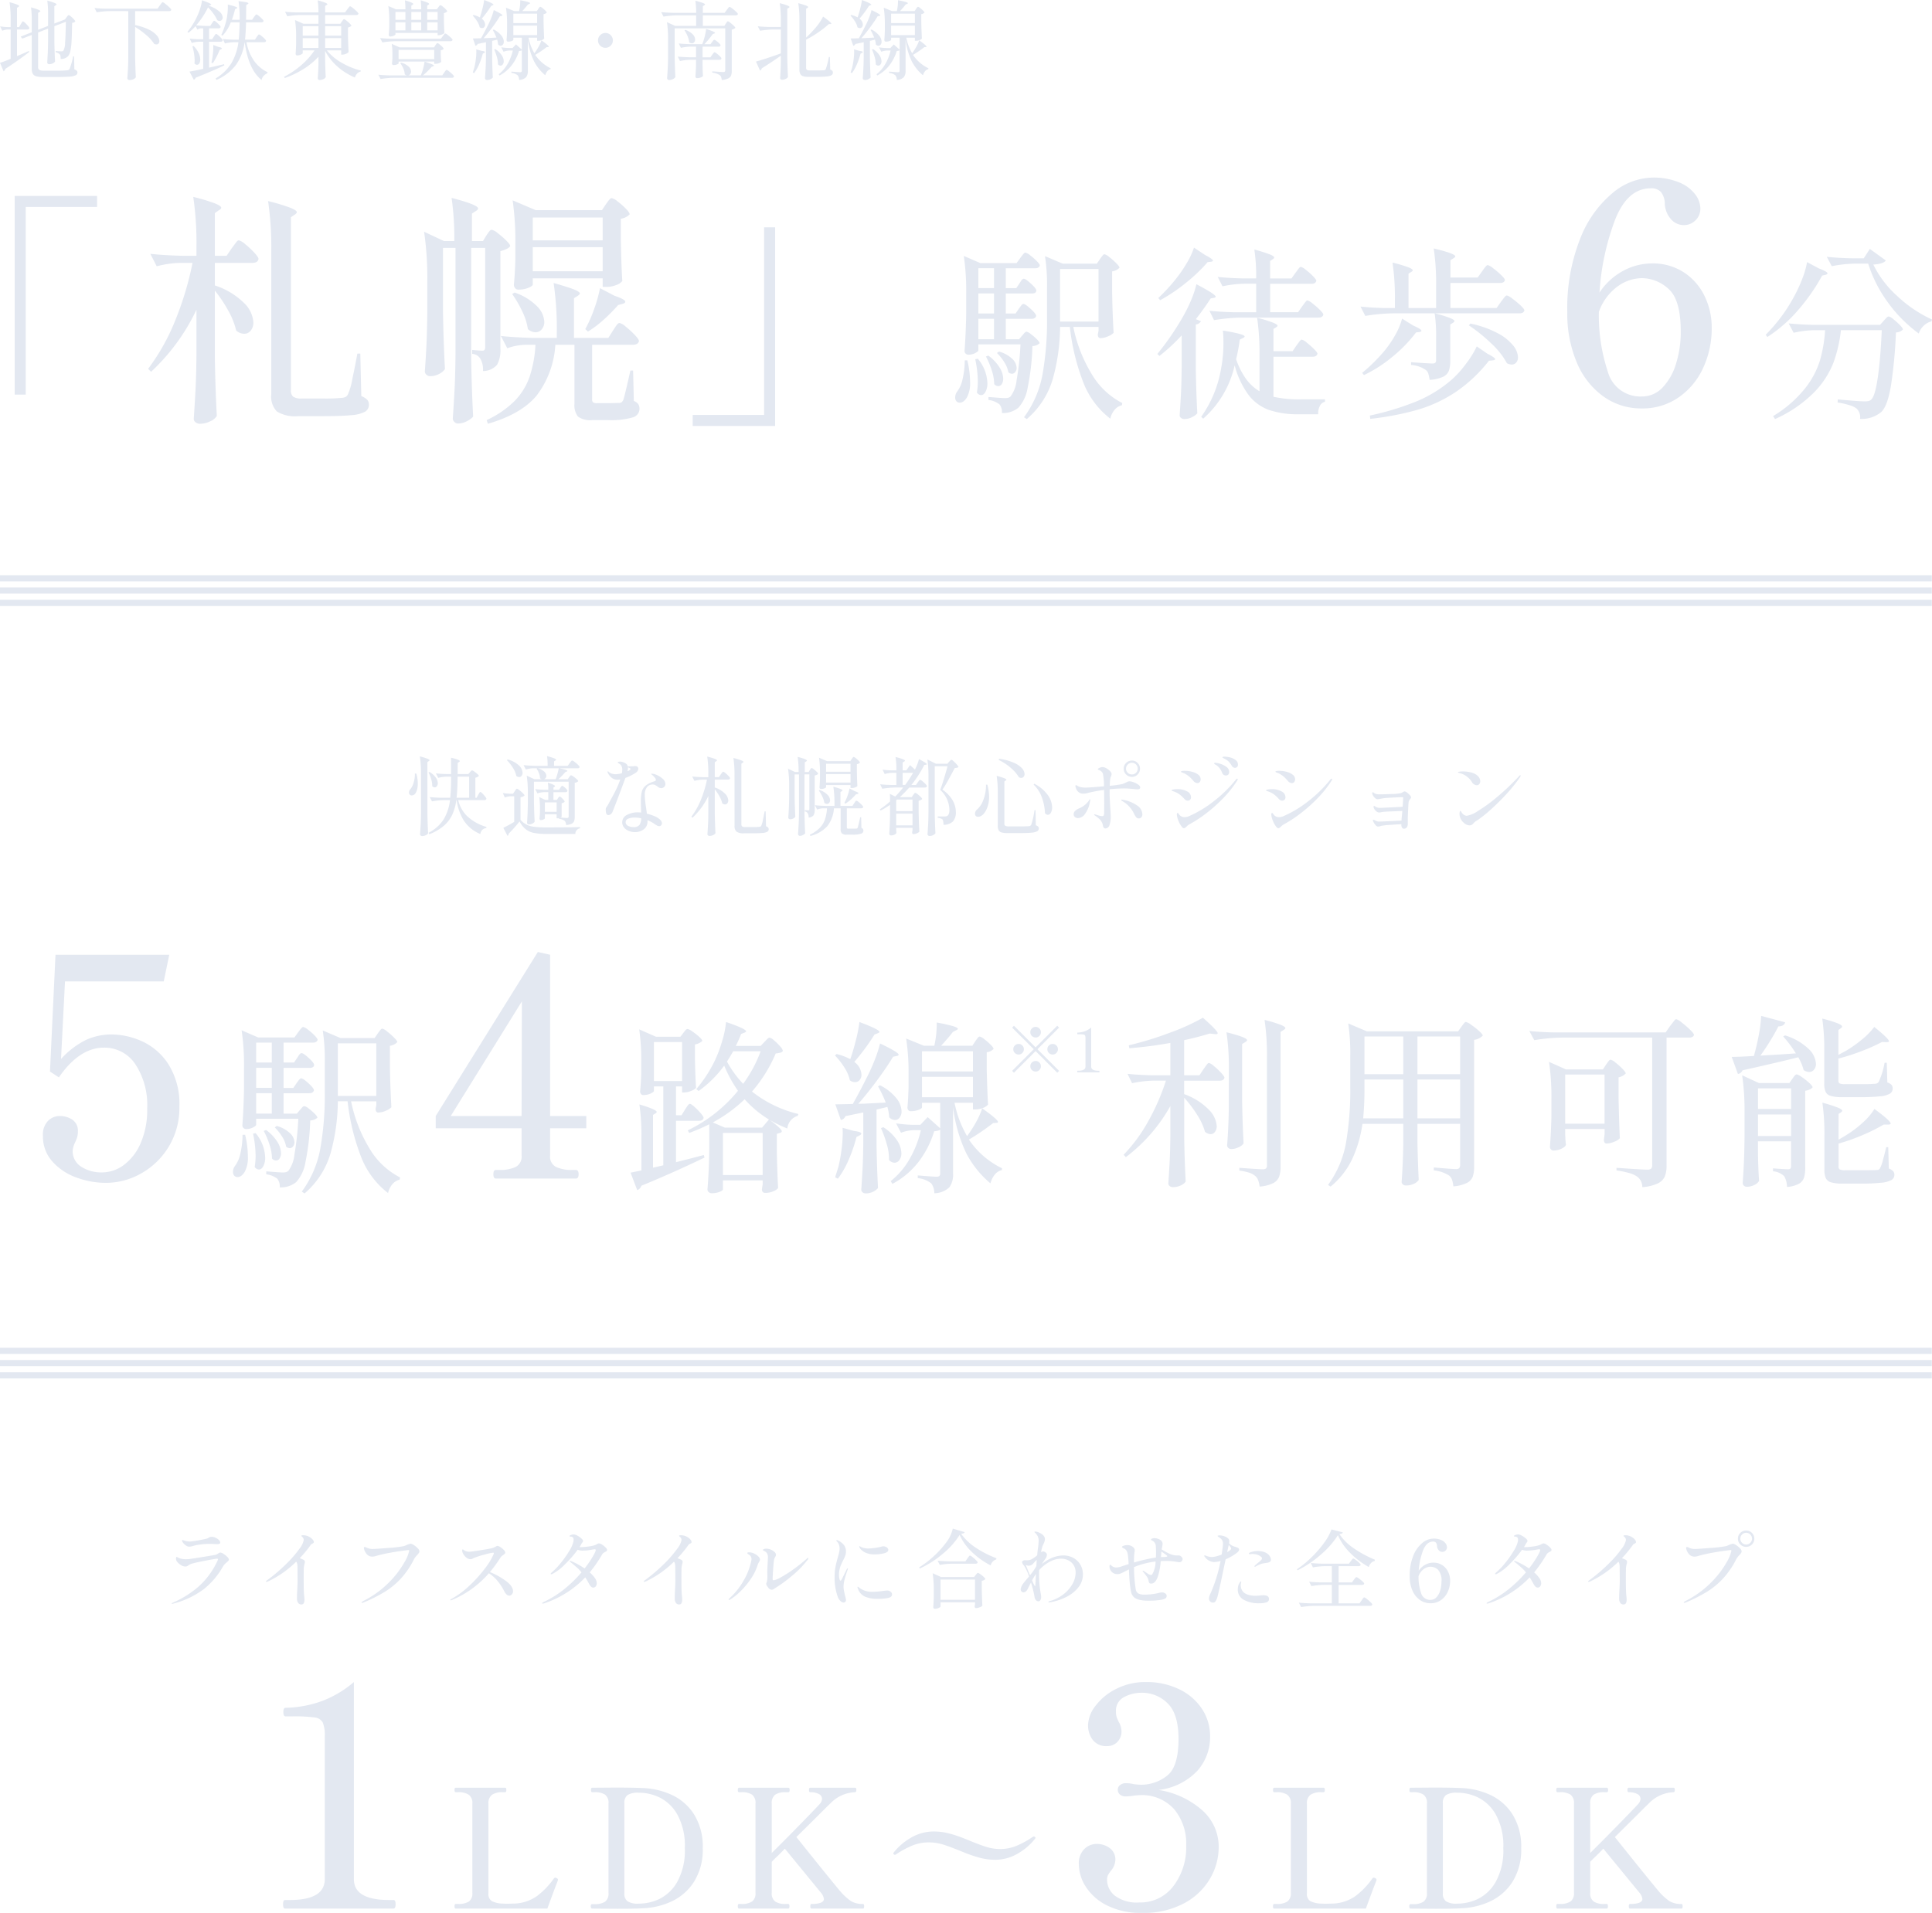 <svg xmlns="http://www.w3.org/2000/svg" width="315.034" height="311.997" viewBox="0 0 315.034 311.997">
  <g id="merit-obi-sp" transform="translate(-138 -222.68)">
    <g id="グループ_1" data-name="グループ 1" transform="translate(76.956 250.97)">
      <path id="パス_14" data-name="パス 14" d="M4.9-9.03a.931.931,0,0,1-.56-.21,1.772,1.772,0,0,1-.574-.63.348.348,0,0,1-.042-.154.081.081,0,0,1,.028-.056.081.081,0,0,1,.056-.028.586.586,0,0,1,.182.049,2,2,0,0,0,.238.077,2.853,2.853,0,0,0,.756.112,2.849,2.849,0,0,0,.56-.056,21.286,21.286,0,0,0,2.17-.406.826.826,0,0,0,.364-.168,1.537,1.537,0,0,1,.224-.1.815.815,0,0,1,.266-.035,1.5,1.5,0,0,1,.637.154,1.8,1.8,0,0,1,.539.371.609.609,0,0,1,.21.4.21.21,0,0,1-.119.21,1.225,1.225,0,0,1-.455.056q-.238,0-.406-.014-.476-.028-.826-.028A11.076,11.076,0,0,0,6.72-9.38a6.862,6.862,0,0,0-1.2.238,2.276,2.276,0,0,1-.62.112ZM2.114.294q-.07,0-.07-.056t.112-.1A16.2,16.2,0,0,0,6.524-2.611,12.983,12.983,0,0,0,9.506-6.72q.084-.224.084-.238,0-.112-.168-.112t-1.694.287q-1.512.287-2.184.469a2.6,2.6,0,0,0-.5.168,2.036,2.036,0,0,0-.266.154l-.14.1a.736.736,0,0,1-.378.1,1.386,1.386,0,0,1-.721-.238,2.383,2.383,0,0,1-.651-.588.759.759,0,0,1-.14-.476.557.557,0,0,1,.028-.189Q2.8-7.36,2.86-7.36a.332.332,0,0,1,.119.056q.091.056.175.1a2.526,2.526,0,0,0,.5.154,3.517,3.517,0,0,0,.742.07q.14,0,.476-.028.392-.042,2.219-.336t2.121-.364a1.741,1.741,0,0,0,.434-.224q.042-.028.14-.084a.354.354,0,0,1,.168-.056,1.132,1.132,0,0,1,.539.217,3.335,3.335,0,0,1,.609.49.751.751,0,0,1,.266.441.3.3,0,0,1-.084.2,2.457,2.457,0,0,1-.266.252,2.406,2.406,0,0,0-.588.63,12.649,12.649,0,0,1-3.23,3.8A14.3,14.3,0,0,1,2.212.28ZM24.626-10.542a1.718,1.718,0,0,1,.406.357.646.646,0,0,1,.182.4.193.193,0,0,1-.042.14.628.628,0,0,1-.154.1.828.828,0,0,1-.126.07.586.586,0,0,0-.21.2,19.4,19.4,0,0,1-1.764,2.128,5.37,5.37,0,0,1,.616.252.408.408,0,0,1,.224.378,1.407,1.407,0,0,1-.07.336,4.484,4.484,0,0,0-.112.672v.294q-.014.294-.014,1.288,0,2.38.084,2.968a4.176,4.176,0,0,1,.042.56q0,.8-.49.8A.634.634,0,0,1,22.659.14a1.171,1.171,0,0,1-.189-.714q0-.448.014-.791t.028-.6q.056-1.008.056-1.484l-.014-2.184a3.115,3.115,0,0,0-.042-.56.928.928,0,0,0-.168-.392A16.608,16.608,0,0,1,17.78-3.374a.847.847,0,0,1-.28.084q-.1,0-.1-.042,0-.1.28-.28A28.345,28.345,0,0,0,20.8-6.293a18.445,18.445,0,0,0,2.058-2.38,3.363,3.363,0,0,0,.714-1.421.665.665,0,0,0-.2-.49,1.527,1.527,0,0,0-.126-.112q-.07-.056-.07-.084,0-.112.28-.112a2.072,2.072,0,0,1,1.17.35ZM33.1.14q-.1,0-.1-.07t.28-.238A15.968,15.968,0,0,0,37.471-3.2a15.235,15.235,0,0,0,2.471-3.2,6.375,6.375,0,0,0,.826-1.96q0-.112-.126-.112t-1.155.14q-1.029.14-2.2.364a19.539,19.539,0,0,0-1.953.462,1.9,1.9,0,0,1-.574.1A1.191,1.191,0,0,1,34-7.658a1.754,1.754,0,0,1-.434-.574,1.414,1.414,0,0,1-.182-.588q0-.154.126-.154a.7.7,0,0,1,.322.112,2.956,2.956,0,0,0,.518.168,2.36,2.36,0,0,0,.462.042q.434,0,2.527-.168a19.948,19.948,0,0,0,2.541-.294,2.807,2.807,0,0,0,.5-.2,2.54,2.54,0,0,1,.644-.2,1.161,1.161,0,0,1,.5.224,3.388,3.388,0,0,1,.63.518.813.813,0,0,1,.28.49.494.494,0,0,1-.084.28,2.9,2.9,0,0,1-.28.336,3.37,3.37,0,0,0-.518.686,13.881,13.881,0,0,1-2.118,3.13,12.537,12.537,0,0,1-2.646,2.184A25.319,25.319,0,0,1,33.334.07.744.744,0,0,1,33.1.14ZM53.928-4.886A11.613,11.613,0,0,1,56.5-3.465q1.2.875,1.2,1.7a.746.746,0,0,1-.189.518.552.552,0,0,1-.413.21.671.671,0,0,1-.441-.189,1.684,1.684,0,0,1-.385-.525,8.634,8.634,0,0,0-1.127-1.722A5.817,5.817,0,0,0,53.76-4.69,16.382,16.382,0,0,1,47.684-.308a.344.344,0,0,1-.126.028q-.084,0-.084-.07t.154-.14a14.128,14.128,0,0,0,2.982-2.2A21.347,21.347,0,0,0,53.137-5.5a11,11,0,0,0,1.407-2.324q.028-.14.028-.154,0-.07-.126-.07a9.037,9.037,0,0,0-1.463.329,12.682,12.682,0,0,0-1.673.539l-.238.119a.658.658,0,0,1-.294.077,1.077,1.077,0,0,1-.672-.252,1.97,1.97,0,0,1-.511-.588,1.214,1.214,0,0,1-.189-.56q0-.2.1-.2a.409.409,0,0,1,.168.1,1.392,1.392,0,0,0,.28.168,1.617,1.617,0,0,0,.63.112q.294,0,1.834-.245t1.932-.357a4.077,4.077,0,0,0,.49-.21.858.858,0,0,1,.322-.14,1.012,1.012,0,0,1,.476.2,2.9,2.9,0,0,1,.553.455.719.719,0,0,1,.245.441.268.268,0,0,1-.091.189,2.048,2.048,0,0,1-.273.217q-.112.084-.231.182a.736.736,0,0,0-.175.2,22.158,22.158,0,0,1-1.738,2.386ZM71.722-9.562a1.065,1.065,0,0,1,.5.2,3.068,3.068,0,0,1,.567.455q.245.252.245.392a.261.261,0,0,1-.07.2.906.906,0,0,1-.224.133,2.98,2.98,0,0,0-.3.182.858.858,0,0,0-.231.28A21.977,21.977,0,0,1,70.2-4.83a4.942,4.942,0,0,1,.84.91,1.491,1.491,0,0,1,.308.826.843.843,0,0,1-.161.539.5.5,0,0,1-.413.2.528.528,0,0,1-.357-.161,1.41,1.41,0,0,1-.3-.413q-.364-.672-.644-1.092A16.312,16.312,0,0,1,62.818.2a1.206,1.206,0,0,1-.266.056q-.112,0-.112-.07t.294-.21a16.5,16.5,0,0,0,3.4-2.142,20.61,20.61,0,0,0,2.73-2.674,5.7,5.7,0,0,0-.651-.7q-.315-.28-.861-.742l-.322-.252q-.084-.07-.084-.126t.07-.056a.772.772,0,0,1,.154.042,11.543,11.543,0,0,1,2.2,1.2q.56-.714.973-1.358a12.178,12.178,0,0,0,.63-1.078,1.882,1.882,0,0,0,.217-.546.147.147,0,0,0-.042-.119.22.22,0,0,0-.14-.035l-.308.042a8.121,8.121,0,0,1-1.554.182,2.228,2.228,0,0,1-.91-.14A18.442,18.442,0,0,1,66.22-6.2a8.224,8.224,0,0,1-2.072,1.6.4.4,0,0,1-.21.07q-.1,0-.1-.07t.182-.238A11.2,11.2,0,0,0,65.469-6.35,16.386,16.386,0,0,0,66.85-8.3a5.262,5.262,0,0,0,.7-1.568,2.271,2.271,0,0,0,.028-.28q0-.518-.448-.518a.646.646,0,0,1-.091-.007.52.52,0,0,1-.091-.021q-.042-.014-.042-.042,0-.112.238-.2a1.227,1.227,0,0,1,.434-.091,1.364,1.364,0,0,1,.616.2,3.286,3.286,0,0,1,.644.448q.28.252.28.42a.4.4,0,0,1-.1.231q-.1.133-.161.217a3.934,3.934,0,0,1-.308.546.96.96,0,0,0,.182.014,9.666,9.666,0,0,0,1.218-.1A5.587,5.587,0,0,0,71-9.261a2.513,2.513,0,0,0,.4-.189.636.636,0,0,1,.322-.112Zm14.5-.98a1.718,1.718,0,0,1,.406.357.646.646,0,0,1,.182.4.193.193,0,0,1-.042.14.629.629,0,0,1-.154.1.827.827,0,0,1-.126.07.586.586,0,0,0-.21.2,19.4,19.4,0,0,1-1.764,2.128,5.371,5.371,0,0,1,.616.252.408.408,0,0,1,.224.378,1.407,1.407,0,0,1-.07.336,4.485,4.485,0,0,0-.112.672v.294q-.014.294-.014,1.288,0,2.38.084,2.968a4.175,4.175,0,0,1,.042.56q0,.8-.49.8A.634.634,0,0,1,84.259.14a1.171,1.171,0,0,1-.189-.714q0-.448.014-.791t.028-.6q.056-1.008.056-1.484l-.014-2.184a3.115,3.115,0,0,0-.042-.56.928.928,0,0,0-.168-.392A16.608,16.608,0,0,1,79.38-3.374a.847.847,0,0,1-.28.084q-.1,0-.1-.042,0-.1.28-.28A28.345,28.345,0,0,0,82.4-6.293a18.446,18.446,0,0,0,2.058-2.38,3.363,3.363,0,0,0,.714-1.421.665.665,0,0,0-.2-.49,1.53,1.53,0,0,0-.126-.112q-.07-.056-.07-.084,0-.112.28-.112a2.072,2.072,0,0,1,1.17.35ZM99.89-2a.741.741,0,0,1-.532-.294,4.291,4.291,0,0,1-.266-.364.591.591,0,0,1-.1-.322.392.392,0,0,1,.056-.2,2.487,2.487,0,0,0,.126-.784l-.014-.9q0-.364.014-.56.028-.756.056-1.106.028-.56.028-.714a1.205,1.205,0,0,0-.154-.714,1.158,1.158,0,0,0-.427-.357q-.231-.1-.231-.161,0-.1.161-.161a1.2,1.2,0,0,1,.427-.063,1.836,1.836,0,0,1,.686.147,1.929,1.929,0,0,1,.609.378.667.667,0,0,1,.245.483.421.421,0,0,1-.049.2q-.049.091-.063.119a1.537,1.537,0,0,0-.21.532q-.07.462-.147,1.624t-.077,1.47q0,.2.154.2A3.21,3.21,0,0,0,101.316-4a19.639,19.639,0,0,0,1.96-1.232,26.4,26.4,0,0,0,2.24-1.764q.21-.2.28-.2a.062.062,0,0,1,.052.018.062.062,0,0,1,.018.052.589.589,0,0,1-.2.322,15.617,15.617,0,0,1-2.513,2.555,22.616,22.616,0,0,1-2.919,2.107A.576.576,0,0,1,99.89-2ZM92.932-.336q-.07,0-.07-.056A.383.383,0,0,1,93-.616a11.33,11.33,0,0,0,2.254-2.807,10.565,10.565,0,0,0,1.26-3.157,1.591,1.591,0,0,0,.07-.448.823.823,0,0,0-.42-.7Q95.9-7.9,95.9-7.98q0-.126.308-.126a1.838,1.838,0,0,1,.826.21,2.227,2.227,0,0,1,.665.462.779.779,0,0,1,.273.5.493.493,0,0,1-.07.238q-.07.126-.084.154a3.251,3.251,0,0,0-.266.6A8.311,8.311,0,0,1,96.488-3.8a12.879,12.879,0,0,1-1.659,2.009A9.091,9.091,0,0,1,93.1-.406a.372.372,0,0,1-.168.07Zm18.648.42a.753.753,0,0,1-.49-.252,1.7,1.7,0,0,1-.406-.588,9.024,9.024,0,0,1-.546-3.332,8.686,8.686,0,0,1,.14-1.645q.14-.721.378-1.533.154-.546.224-.861a2.865,2.865,0,0,0,.07-.623,1.8,1.8,0,0,0-.105-.6,1.255,1.255,0,0,0-.287-.483q-.028-.028-.084-.091a.185.185,0,0,1-.056-.119q0-.056.084-.056a.542.542,0,0,1,.224.07,2.739,2.739,0,0,1,.91.707,1.7,1.7,0,0,1,.35,1.113,2.017,2.017,0,0,1-.126.686,5.954,5.954,0,0,1-.378.812q-.14.28-.28.595a3.661,3.661,0,0,0-.21.6,4.013,4.013,0,0,0-.14,1.078,2.871,2.871,0,0,0,.07.651q.07.3.182.3.056,0,.133-.119l.105-.161.77-1.582q.1-.154.154-.154t.042.056l-.042.168q-.21.56-.441,1.379a5.161,5.161,0,0,0-.231,1.337,3.847,3.847,0,0,0,.07.728q.07.364.2.9a3.47,3.47,0,0,1,.126.588.421.421,0,0,1-.119.322.4.4,0,0,1-.291.109Zm5.082-7.854a3.649,3.649,0,0,1-1.232-.182,2.526,2.526,0,0,1-.77-.413,1.62,1.62,0,0,1-.448-.511.436.436,0,0,1-.056-.182q0-.056.042-.056a.437.437,0,0,1,.14.07,2.059,2.059,0,0,0,.2.112,2.809,2.809,0,0,0,1.078.2,8.079,8.079,0,0,0,1.022-.084,9.931,9.931,0,0,0,1.078-.2,1.152,1.152,0,0,1,.35-.07.982.982,0,0,1,.574.175.5.5,0,0,1,.252.413q0,.378-.714.553a6.333,6.333,0,0,1-1.516.175ZM117.1-.518a5.081,5.081,0,0,1-1.967-.343,2.1,2.1,0,0,1-1.169-1.253,1.086,1.086,0,0,1-.1-.322.049.049,0,0,1,.014-.042.049.049,0,0,1,.042-.014.205.205,0,0,1,.112.056q.07.056.112.084a3.159,3.159,0,0,0,1.26.6,4.146,4.146,0,0,0,.952.084,12.927,12.927,0,0,0,1.75-.154q.532-.056.574-.056a.882.882,0,0,1,.6.2.571.571,0,0,1,.224.434q0,.448-.679.588a8.8,8.8,0,0,1-1.725.138Zm13.426-10.43a12.779,12.779,0,0,1-2.758,3.087,16.053,16.053,0,0,1-3.752,2.4l-.084-.2a14.992,14.992,0,0,0,2.31-1.757,15.9,15.9,0,0,0,2.044-2.233,5.85,5.85,0,0,0,1.12-2.324l1.932.574a.252.252,0,0,1-.168.182,1.6,1.6,0,0,1-.406.084,8.693,8.693,0,0,0,2.38,2.268,16.611,16.611,0,0,0,3.374,1.722l-.014.2a1.273,1.273,0,0,0-.6.371,1.27,1.27,0,0,0-.322.6,12.722,12.722,0,0,1-3.045-2.17,8.841,8.841,0,0,1-2.015-2.8Zm-1.414,4.7a10.613,10.613,0,0,0-1.82.2l-.364-.7q.77.084,1.862.112h2.674l.322-.462q.056-.084.154-.217a1.808,1.808,0,0,1,.161-.2.177.177,0,0,1,.119-.063,1.078,1.078,0,0,1,.392.238,6.064,6.064,0,0,1,.581.511q.273.273.273.371-.056.21-.364.21Zm-1.7,6.99q0,.084-.308.224a1.508,1.508,0,0,1-.63.14.226.226,0,0,1-.182-.084.3.3,0,0,1-.07-.2q.056-.658.084-1.666v-.98a18.317,18.317,0,0,0-.182-2.87l1.372.616h5.376l.266-.336a1.708,1.708,0,0,0,.119-.14,1.12,1.12,0,0,1,.133-.147.171.171,0,0,1,.112-.049,1.12,1.12,0,0,1,.392.21,4.563,4.563,0,0,1,.567.455q.259.245.259.343a1.02,1.02,0,0,1-.588.28v1.386q.042,1.736.1,2.674a.947.947,0,0,1-.434.259,1.744,1.744,0,0,1-.6.133q-.224,0-.224-.28,0-.028.056-.35V.042h-5.614Zm0-4.41v3.3h5.614v-3.3ZM147.392-7.6a3.4,3.4,0,0,1,1.673.406,2.974,2.974,0,0,1,1.148,1.106,3.027,3.027,0,0,1,.413,1.568,3.347,3.347,0,0,1-.749,2.135A5.746,5.746,0,0,1,147.945-.84a9.348,9.348,0,0,1-2.513.854,1.374,1.374,0,0,1-.294.042q-.14,0-.14-.07t.168-.126a6.312,6.312,0,0,0,2.191-1.05,5.6,5.6,0,0,0,1.526-1.687,3.822,3.822,0,0,0,.553-1.925,2.235,2.235,0,0,0-.315-1.2,2.135,2.135,0,0,0-.861-.791,2.6,2.6,0,0,0-1.2-.28,3.984,3.984,0,0,0-1.813.483,6.173,6.173,0,0,0-1.757,1.379q-.014.238-.014.714a16.658,16.658,0,0,0,.294,3.234,2.7,2.7,0,0,1,.042.434.9.9,0,0,1-.133.532.375.375,0,0,1-.3.182.54.54,0,0,1-.4-.182.915.915,0,0,1-.231-.476,17.68,17.68,0,0,0-.588-2.408q-.182.336-.532,1.036a1.131,1.131,0,0,1-.329.434.625.625,0,0,1-.371.14.419.419,0,0,1-.308-.147.5.5,0,0,1-.14-.357.648.648,0,0,1,.056-.266,1.932,1.932,0,0,1,.329-.637q.259-.357.763-.931l.21-.252a7.485,7.485,0,0,0-.826-1.792,1.068,1.068,0,0,1-.308-.532.277.277,0,0,1,.147-.245.565.565,0,0,1,.3-.091l.28.014a2.188,2.188,0,0,0,.476-.042A1.616,1.616,0,0,0,142.3-7a5.78,5.78,0,0,0,.868-.616q.07-.84.14-1.246a9.99,9.99,0,0,0,.1-1.12,1.632,1.632,0,0,0-.476-1.2.8.8,0,0,0-.126-.126q-.084-.07-.084-.112,0-.07.14-.07a1.636,1.636,0,0,1,.658.182q.91.42.91,1.064a1.831,1.831,0,0,1-.21.728,3.446,3.446,0,0,0-.28.728,5.79,5.79,0,0,0-.14.672.68.68,0,0,1,.35-.14.755.755,0,0,1,.462.238.35.35,0,0,1,.14.308,1.182,1.182,0,0,1-.266.686q-.1.126-.35.5-.14.224-.224.336a6.3,6.3,0,0,1,.714-.5,5.262,5.262,0,0,1,2.766-.912ZM142-4.354q.014-.028.28-.364a8.684,8.684,0,0,0,.756-1.148l.056-.994a1.632,1.632,0,0,0-.28.259q-.126.147-.168.189a2.4,2.4,0,0,1-.252.266.83.83,0,0,1-.266.154,1.014,1.014,0,0,1-.392.07.886.886,0,0,1-.448-.154Zm.966-.21a1.082,1.082,0,0,0-.14.2q-.252.392-.49.826a5.857,5.857,0,0,0,.448.938l.014.014q.028,0,.049-.063a.388.388,0,0,0,.021-.077l.042-.6q0-.224.028-.588ZM166.544-7.5a.812.812,0,0,1,.238.217.439.439,0,0,1,.1.259.521.521,0,0,1-.154.371.487.487,0,0,1-.364.161,2.531,2.531,0,0,1-.35-.042,10.508,10.508,0,0,0-1.666-.168q-.392,0-1.036.028a11.4,11.4,0,0,1-.364,2.184q-.408,1.48-1.178,1.48-.238,0-.308-.091a.9.9,0,0,1-.126-.315,1.693,1.693,0,0,0-.287-.728q-.231-.336-.581-.756a.231.231,0,0,1-.1-.168.037.037,0,0,1,.01-.032.037.037,0,0,1,.032-.01.375.375,0,0,1,.182.07l.511.343a1.406,1.406,0,0,0,.6.287.285.285,0,0,0,.21-.084,4.236,4.236,0,0,0,.56-2.114,13.4,13.4,0,0,0-3.514.91,22.547,22.547,0,0,0,.28,3.612.928.928,0,0,0,.469.714,2.24,2.24,0,0,0,.945.168,10.814,10.814,0,0,0,1.239-.077,7.759,7.759,0,0,0,1.211-.231,2.36,2.36,0,0,1,.392-.056.943.943,0,0,1,.553.161.474.474,0,0,1,.231.4.468.468,0,0,1-.266.455,2.465,2.465,0,0,1-.7.2,12.977,12.977,0,0,1-1.918.14q-2.016,0-2.562-.7a1.607,1.607,0,0,1-.371-.812,13.225,13.225,0,0,1-.2-1.414q-.1-1.036-.126-2.184l-.14.07q-.574.28-.742.378a5.573,5.573,0,0,1-.581.259,1.268,1.268,0,0,1-.427.063,1.211,1.211,0,0,1-.931-.385,1.252,1.252,0,0,1-.357-.875.487.487,0,0,1,.035-.21q.035-.07.077-.07t.21.154a1.159,1.159,0,0,0,.812.308,2.785,2.785,0,0,0,.84-.182l1.148-.378q-.028-.63-.091-1.2a3.186,3.186,0,0,0-.147-.77,1.274,1.274,0,0,0-.245-.385,1.036,1.036,0,0,0-.329-.217Q157-8.876,157-8.974q0-.126.3-.217a1.923,1.923,0,0,1,.553-.091,1.4,1.4,0,0,1,1.036.406.577.577,0,0,1,.182.42,1.343,1.343,0,0,1-.014.2q-.014.091-.028.175a10.709,10.709,0,0,0-.07,1.638,25.515,25.515,0,0,1,3.57-.812l.014-.56q.014-.7-.028-1.274a1.049,1.049,0,0,0-.644-.952q-.14-.07-.14-.126,0-.112.182-.182a1.008,1.008,0,0,1,.364-.07,1.817,1.817,0,0,1,.532.091,1.525,1.525,0,0,1,.462.217.777.777,0,0,1,.35.63q0,.07-.084.546-.056.266-.07.35a9.049,9.049,0,0,0,1.19.665,2.917,2.917,0,0,0,1.106.315,2.178,2.178,0,0,0,.3.007,1.732,1.732,0,0,1,.273.007.386.386,0,0,1,.208.091Zm-2.7.154q.532,0,.532-.14,0-.07-.294-.287t-.658-.455l-.07.9Zm12.25-1.2q0,.238-.364.518A8.517,8.517,0,0,1,173.9-6.964q-.042.238-.154.714Q172.72-1.336,172.552-.8a2.507,2.507,0,0,1-.315.693A.47.47,0,0,1,171.85.1a.668.668,0,0,1-.469-.189.664.664,0,0,1-.2-.511,1.612,1.612,0,0,1,.168-.616,24.411,24.411,0,0,0,1.722-5.474,4.034,4.034,0,0,1-1.106.168,1.944,1.944,0,0,1-1.456-.84.268.268,0,0,1-.1-.168.074.074,0,0,1,.021-.063.074.074,0,0,1,.063-.021.832.832,0,0,1,.21.07,2.57,2.57,0,0,0,.924.2,3.213,3.213,0,0,0,.756-.112,7.66,7.66,0,0,0,.868-.28q.07-.462.182-1.33a2.769,2.769,0,0,0,.028-.392,1.182,1.182,0,0,0-.168-.686,2.081,2.081,0,0,0-.588-.5q-.112-.07-.112-.126t.1-.07a.956.956,0,0,1,.245-.028,2.142,2.142,0,0,1,.441.056,2.212,2.212,0,0,1,.469.154,1.555,1.555,0,0,1,.469.294.668.668,0,0,1,.175.5.787.787,0,0,1-.014.154q-.014.07-.028.126a1.911,1.911,0,0,0,.518.392,2.994,2.994,0,0,0,.546.2,2.322,2.322,0,0,1,.434.182.287.287,0,0,1,.144.256Zm-1.946.406q.644-.364.644-.56a.429.429,0,0,0-.091-.252q-.091-.126-.3-.364Zm6.482.21a1.35,1.35,0,0,1,.49.5,1.133,1.133,0,0,1,.168.539q0,.406-.672.5l-.385.056a3.347,3.347,0,0,0-.511.112,3.216,3.216,0,0,0-.5.2,3.5,3.5,0,0,0-.385.21.354.354,0,0,1-.168.056q-.07,0-.07-.056a.243.243,0,0,1,.07-.14q.084-.084.364-.322.406-.322.6-.511a.517.517,0,0,0,.2-.343q0-.14-.21-.294a1.806,1.806,0,0,0-.672-.329,2.739,2.739,0,0,0-.658-.091,1.493,1.493,0,0,0-.259.021,1.257,1.257,0,0,1-.147.021q-.2,0-.2-.112,0-.084.182-.168a3.785,3.785,0,0,1,1.26-.238,3.157,3.157,0,0,1,.833.1,2.345,2.345,0,0,1,.668.276ZM180.056-1.1q.644,0,.812.28a.452.452,0,0,1,.1.308.561.561,0,0,1-.427.567A3.771,3.771,0,0,1,179.354.2a4.974,4.974,0,0,1-2.492-.56,1.84,1.84,0,0,1-.98-1.708,2.26,2.26,0,0,1,.056-.518,1.467,1.467,0,0,1,.126-.364q.084-.154.168-.28t.154-.126q.056,0,.056.084a.68.68,0,0,1-.028.161,1.666,1.666,0,0,0-.042.189,1.312,1.312,0,0,0-.014.21,1.743,1.743,0,0,0,.119.6,1.441,1.441,0,0,0,.427.588,1.957,1.957,0,0,0,.735.357,3.974,3.974,0,0,0,1.127.147q.14,0,.329-.014l.371-.028a5.689,5.689,0,0,1,.588-.044Zm12.152-9.8a14.134,14.134,0,0,1-2.828,3.2,17.114,17.114,0,0,1-3.766,2.527l-.084-.182a15.646,15.646,0,0,0,2.3-1.869,18.229,18.229,0,0,0,2.086-2.38,8.619,8.619,0,0,0,1.239-2.233l1.848.476a.233.233,0,0,1-.154.189,1.384,1.384,0,0,1-.406.091,8.746,8.746,0,0,0,2.38,2.338,18.19,18.19,0,0,0,3.4,1.834l-.014.21a1.2,1.2,0,0,0-.623.364,1.4,1.4,0,0,0-.343.63A13.619,13.619,0,0,1,194.212-8a9.308,9.308,0,0,1-2.006-2.9Zm2.6,7.266q.056-.07.147-.189A1.887,1.887,0,0,1,195.109-4a.177.177,0,0,1,.119-.063,1.139,1.139,0,0,1,.4.224,5.944,5.944,0,0,1,.588.476q.273.252.273.35-.042.224-.364.224h-3.808v3h3.416l.336-.476L196.23-.5a1.433,1.433,0,0,1,.154-.2A.177.177,0,0,1,196.5-.76a1.186,1.186,0,0,1,.413.252,6.816,6.816,0,0,1,.616.532q.287.28.287.378-.042.224-.35.224h-9.156a14.186,14.186,0,0,0-2.1.2L185.836.1q.77.084,1.862.112h3.514V-2.8H189.98a14.186,14.186,0,0,0-2.1.2l-.364-.714q.77.084,1.862.112h1.834v-2.65H190.12a12.565,12.565,0,0,0-1.988.2l-.35-.714q.77.084,1.862.112H194l.308-.42q.056-.07.147-.189a1.863,1.863,0,0,1,.147-.175.161.161,0,0,1,.112-.056,1.064,1.064,0,0,1,.385.217,5.455,5.455,0,0,1,.56.462q.259.245.259.343-.056.224-.364.224H192.32V-3.2h2.18Zm12.964-2.786a2.585,2.585,0,0,1,1.456.406,2.676,2.676,0,0,1,.945,1.078,3.266,3.266,0,0,1,.329,1.456,4.283,4.283,0,0,1-.392,1.834A3.293,3.293,0,0,1,208.99-.3a2.879,2.879,0,0,1-1.68.5,2.953,2.953,0,0,1-1.771-.56,3.626,3.626,0,0,1-1.2-1.554A5.736,5.736,0,0,1,203.91-4.2a8.6,8.6,0,0,1,.588-3.353,5.1,5.1,0,0,1,1.484-2.093,2.924,2.924,0,0,1,1.806-.7,3.062,3.062,0,0,1,1.225.217,1.736,1.736,0,0,1,.735.546,1.094,1.094,0,0,1,.238.637.737.737,0,0,1-.224.553.739.739,0,0,1-.532.217.777.777,0,0,1-.588-.273,1.13,1.13,0,0,1-.28-.721.883.883,0,0,0-.175-.518.592.592,0,0,0-.469-.168q-1.064,0-1.631,1.449A11.414,11.414,0,0,0,205.38-5.1a3.009,3.009,0,0,1,1.085-.994,2.774,2.774,0,0,1,1.309-.332Zm-.46,6.068a1.281,1.281,0,0,0,.945-.406,2.684,2.684,0,0,0,.616-1.085,4.829,4.829,0,0,0,.217-1.477,2.561,2.561,0,0,0-.56-1.946,1.814,1.814,0,0,0-1.218-.49,1.927,1.927,0,0,0-1.106.378,2.45,2.45,0,0,0-.854,1.162,8.142,8.142,0,0,0,.406,2.723A1.537,1.537,0,0,0,207.312-.35Zm18.41-9.212a1.065,1.065,0,0,1,.5.2,3.069,3.069,0,0,1,.567.455q.245.252.245.392a.261.261,0,0,1-.07.2.9.9,0,0,1-.224.133,2.979,2.979,0,0,0-.3.182.858.858,0,0,0-.231.28A21.976,21.976,0,0,1,224.2-4.83a4.944,4.944,0,0,1,.84.91,1.491,1.491,0,0,1,.308.826.843.843,0,0,1-.161.539.5.5,0,0,1-.413.2.528.528,0,0,1-.357-.161,1.41,1.41,0,0,1-.3-.413q-.364-.672-.644-1.092A16.312,16.312,0,0,1,216.818.2a1.207,1.207,0,0,1-.266.056q-.112,0-.112-.07t.294-.21a16.5,16.5,0,0,0,3.4-2.142,20.609,20.609,0,0,0,2.73-2.674,5.7,5.7,0,0,0-.651-.7q-.315-.28-.861-.742l-.322-.252q-.084-.07-.084-.126t.07-.056a.772.772,0,0,1,.154.042,11.543,11.543,0,0,1,2.2,1.2q.56-.714.973-1.358a12.177,12.177,0,0,0,.63-1.078,1.88,1.88,0,0,0,.217-.546.147.147,0,0,0-.042-.119.22.22,0,0,0-.14-.035l-.308.042a8.121,8.121,0,0,1-1.554.182,2.228,2.228,0,0,1-.91-.14A18.442,18.442,0,0,1,220.22-6.2a8.224,8.224,0,0,1-2.072,1.6.4.4,0,0,1-.21.07q-.1,0-.1-.07t.182-.238a11.2,11.2,0,0,0,1.449-1.512A16.385,16.385,0,0,0,220.85-8.3a5.26,5.26,0,0,0,.7-1.568,2.27,2.27,0,0,0,.028-.28q0-.518-.448-.518a.646.646,0,0,1-.091-.007.52.52,0,0,1-.091-.021q-.042-.014-.042-.042,0-.112.238-.2a1.227,1.227,0,0,1,.434-.091,1.364,1.364,0,0,1,.616.2,3.284,3.284,0,0,1,.644.448q.28.252.28.42a.4.4,0,0,1-.105.231q-.1.133-.161.217a3.93,3.93,0,0,1-.308.546.961.961,0,0,0,.182.014,9.666,9.666,0,0,0,1.218-.1,5.587,5.587,0,0,0,1.05-.21,2.511,2.511,0,0,0,.406-.182A.636.636,0,0,1,225.722-9.562Zm14.5-.98a1.718,1.718,0,0,1,.406.357.647.647,0,0,1,.182.4.193.193,0,0,1-.042.14.629.629,0,0,1-.154.1.826.826,0,0,1-.126.07.587.587,0,0,0-.21.2,19.4,19.4,0,0,1-1.764,2.128,5.371,5.371,0,0,1,.616.252.408.408,0,0,1,.224.378,1.406,1.406,0,0,1-.07.336,4.489,4.489,0,0,0-.112.672v.294q-.014.294-.014,1.288,0,2.38.084,2.968a4.173,4.173,0,0,1,.042.56q0,.8-.49.8a.634.634,0,0,1-.539-.252,1.171,1.171,0,0,1-.189-.714q0-.448.014-.791t.028-.6q.056-1.008.056-1.484l-.014-2.184a3.114,3.114,0,0,0-.042-.56.928.928,0,0,0-.168-.392,16.608,16.608,0,0,1-4.564,3.206.847.847,0,0,1-.28.084q-.1,0-.1-.042,0-.1.28-.28A28.345,28.345,0,0,0,236.4-6.293a18.445,18.445,0,0,0,2.058-2.38,3.363,3.363,0,0,0,.714-1.421.665.665,0,0,0-.2-.49,1.524,1.524,0,0,0-.126-.112q-.07-.056-.07-.084,0-.112.28-.112a2.072,2.072,0,0,1,1.17.35ZM258.776-9a1.308,1.308,0,0,1-.952-.385,1.273,1.273,0,0,1-.392-.945,1.273,1.273,0,0,1,.392-.945,1.308,1.308,0,0,1,.952-.385,1.273,1.273,0,0,1,.945.392,1.292,1.292,0,0,1,.385.938,1.273,1.273,0,0,1-.392.945A1.292,1.292,0,0,1,258.776-9Zm0-.378a.917.917,0,0,0,.672-.28.916.916,0,0,0,.28-.672.94.94,0,0,0-.28-.679.905.905,0,0,0-.672-.287.905.905,0,0,0-.672.287.94.94,0,0,0-.28.679.916.916,0,0,0,.28.672.917.917,0,0,0,.672.278ZM248.7.14q-.1,0-.1-.07t.28-.238A15.968,15.968,0,0,0,253.071-3.2a15.235,15.235,0,0,0,2.471-3.2,6.375,6.375,0,0,0,.826-1.96q0-.112-.126-.112t-1.155.14q-1.029.14-2.2.364a19.541,19.541,0,0,0-1.953.462,1.9,1.9,0,0,1-.574.1,1.191,1.191,0,0,1-.756-.252,1.754,1.754,0,0,1-.434-.574,1.414,1.414,0,0,1-.182-.588q0-.154.126-.154a.7.7,0,0,1,.322.112,2.955,2.955,0,0,0,.518.168,2.36,2.36,0,0,0,.462.042q.434,0,2.527-.168a19.947,19.947,0,0,0,2.541-.294,2.807,2.807,0,0,0,.5-.2,2.539,2.539,0,0,1,.644-.2,1.161,1.161,0,0,1,.5.224,3.388,3.388,0,0,1,.63.518.813.813,0,0,1,.28.49.494.494,0,0,1-.084.28,2.9,2.9,0,0,1-.28.336,3.372,3.372,0,0,0-.518.686,13.882,13.882,0,0,1-2.128,3.122,12.539,12.539,0,0,1-2.646,2.184A25.321,25.321,0,0,1,248.934.07a.743.743,0,0,1-.234.07Z" transform="translate(87 233)" fill="#e3e8f1"/>
      <path id="パス_13" data-name="パス 13" d="M4.55,0a.274.274,0,0,1-.275-.175A1.4,1.4,0,0,1,4.2-.7a1.4,1.4,0,0,1,.075-.525A.274.274,0,0,1,4.55-1.4H5.3Q11-1.4,11-4.8V-28.05a5.664,5.664,0,0,0-.325-2.3,1.7,1.7,0,0,0-1.35-.825A25.077,25.077,0,0,0,5.7-31.35H4.6q-.35,0-.35-.7t.35-.7a18.318,18.318,0,0,0,6.075-1.15,17.522,17.522,0,0,0,5.075-3.05V-4.8q0,3.4,5.75,3.4h.7a.274.274,0,0,1,.275.175A1.4,1.4,0,0,1,22.55-.7q0,.7-.35.7ZM32.343,0A.148.148,0,0,1,32.2-.1a.756.756,0,0,1-.041-.284q0-.378.189-.378h.4A3.127,3.127,0,0,0,34.5-1.148a1.637,1.637,0,0,0,.567-1.444V-17.118a1.639,1.639,0,0,0-.594-1.458,3.065,3.065,0,0,0-1.728-.405h-.4q-.189,0-.189-.378,0-.351.189-.351h8.046a.17.17,0,0,1,.175.095.756.756,0,0,1,.041.283q0,.351-.216.351h-.378a2.976,2.976,0,0,0-1.742.419,1.662,1.662,0,0,0-.581,1.444V-2.484a1.346,1.346,0,0,0,.554,1.269,4.288,4.288,0,0,0,1.8.4l.621.027,1-.027a6.83,6.83,0,0,0,3.9-1.2,12.675,12.675,0,0,0,2.794-2.9.37.37,0,0,1,.216-.135.622.622,0,0,1,.243.081q.216.108.216.27L49-4.563l-.43,1.107Q47.49-.54,47.3,0ZM54.591,0q-.216,0-.216-.378,0-.351.216-.351H55a3.007,3.007,0,0,0,1.7-.391,1.637,1.637,0,0,0,.567-1.445V-17.118A1.671,1.671,0,0,0,56.7-18.59a3.007,3.007,0,0,0-1.7-.392h-.4q-.189,0-.189-.378,0-.351.189-.351l3.7-.027q2.835,0,4.644.081A12.331,12.331,0,0,1,67.6-18.536a8.565,8.565,0,0,1,3.618,3.172,9.854,9.854,0,0,1,1.417,5.508A9.8,9.8,0,0,1,71.21-4.374a8.66,8.66,0,0,1-3.618,3.186A12.179,12.179,0,0,1,62.934-.054q-1.107.081-4.266.081ZM62.34-.81a7.8,7.8,0,0,0,3.213-.756,6.8,6.8,0,0,0,2.916-2.781,10.491,10.491,0,0,0,1.242-5.508,10.477,10.477,0,0,0-1.242-5.522,6.81,6.81,0,0,0-2.916-2.767A7.8,7.8,0,0,0,62.34-18.9h-.189a3.126,3.126,0,0,0-1.769.378,1.521,1.521,0,0,0-.527,1.323V-2.484a1.488,1.488,0,0,0,.527,1.3,3.126,3.126,0,0,0,1.769.378Zm36.423.054q.189,0,.189.378T98.763,0h-8.4q-.189,0-.189-.378t.189-.378q2.025,0,2.025-.81a1.89,1.89,0,0,0-.459-1l-5.91-7.208q-.756.81-1.485,1.485l-.648.648v5.049a1.637,1.637,0,0,0,.567,1.444,3.007,3.007,0,0,0,1.7.391h.432q.189,0,.189.378T86.586,0H78.54q-.189,0-.189-.378a.756.756,0,0,1,.04-.283.148.148,0,0,1,.149-.095h.4a3.067,3.067,0,0,0,1.728-.391,1.637,1.637,0,0,0,.567-1.444V-17.118a1.671,1.671,0,0,0-.567-1.472,3.067,3.067,0,0,0-1.728-.392h-.4q-.189,0-.189-.351,0-.378.189-.378h8.046a.17.17,0,0,1,.175.1.756.756,0,0,1,.041.283q0,.351-.216.351h-.432a2.918,2.918,0,0,0-1.715.405,1.7,1.7,0,0,0-.553,1.458v8.046q1.944-1.917,4.32-4.347t3.483-3.618a1.432,1.432,0,0,0,.4-.864.886.886,0,0,0-.513-.783,2.872,2.872,0,0,0-1.431-.3q-.189,0-.189-.378,0-.351.189-.351h7.317a.177.177,0,0,1,.176.081.65.65,0,0,1,.04.27q0,.378-.216.378a5.852,5.852,0,0,0-4.023,1.836q-.216.189-2.592,2.565L87.9-11.668l.459.567q4.4,5.508,6.507,8.046a9.494,9.494,0,0,0,1.9,1.809,3.662,3.662,0,0,0,1.993.49ZM120.2-7.965a9.274,9.274,0,0,1-2.228-.284,21.6,21.6,0,0,1-2.66-.878q-2.079-.864-3.321-1.269a8.054,8.054,0,0,0-2.511-.4,7.035,7.035,0,0,0-2.768.554,15.045,15.045,0,0,0-2.551,1.391.333.333,0,0,1-.189.081.28.28,0,0,1-.175-.081q-.094-.081-.094-.135a.262.262,0,0,1,.054-.135,9.65,9.65,0,0,1,2.66-2.335,7.284,7.284,0,0,1,3.982-1.12,9.605,9.605,0,0,1,2.255.283,19.776,19.776,0,0,1,2.66.877l.54.216q1.809.756,2.956,1.121a7.586,7.586,0,0,0,2.309.364,6.938,6.938,0,0,0,2.754-.553,15.105,15.105,0,0,0,2.565-1.418.854.854,0,0,1,.189-.081.28.28,0,0,1,.175.081q.094.081.094.135a.262.262,0,0,1-.054.135,9.65,9.65,0,0,1-2.66,2.336,7.284,7.284,0,0,1-3.982,1.12ZM146.964-19.35a14.04,14.04,0,0,1,7.075,3.275,7.944,7.944,0,0,1,2.725,6.125,10.105,10.105,0,0,1-1.375,5,10.7,10.7,0,0,1-4.2,4.05A13.863,13.863,0,0,1,144.264.7a12.169,12.169,0,0,1-5.725-1.225,8.652,8.652,0,0,1-3.45-3.05A6.87,6.87,0,0,1,133.964-7.2a3.263,3.263,0,0,1,.9-2.525,2.892,2.892,0,0,1,2-.825,3.511,3.511,0,0,1,2.125.675,2.291,2.291,0,0,1,.925,1.975,2.825,2.825,0,0,1-.7,1.7,4.811,4.811,0,0,0-.5.75,1.67,1.67,0,0,0-.15.75,3.336,3.336,0,0,0,1.275,2.6A5.991,5.991,0,0,0,143.814-1a6.733,6.733,0,0,0,5.55-2.65,10.374,10.374,0,0,0,2.1-6.65,8.714,8.714,0,0,0-1.975-5.925,7.047,7.047,0,0,0-5.625-2.275,8.149,8.149,0,0,0-1.05.1,8.677,8.677,0,0,1-1.2.1,1.411,1.411,0,0,1-.95-.3,1,1,0,0,1-.35-.8.923.923,0,0,1,.375-.75,1.434,1.434,0,0,1,.925-.3,5.35,5.35,0,0,1,1.3.15,10.743,10.743,0,0,0,1.25.1,6.8,6.8,0,0,0,4.125-1.425q1.925-1.425,1.925-6.025,0-4.1-1.775-5.825a5.854,5.854,0,0,0-4.225-1.725,6.061,6.061,0,0,0-2.875.7,2.489,2.489,0,0,0-1.325,2.4,2.7,2.7,0,0,0,.2,1.1q.2.45.25.55a3.083,3.083,0,0,1,.45,1.5,2.4,2.4,0,0,1-.675,1.775,2.274,2.274,0,0,1-1.675.675,2.759,2.759,0,0,1-2.325-1,3.879,3.879,0,0,1-.775-2.45,5.365,5.365,0,0,1,1.2-3.1,9.422,9.422,0,0,1,3.375-2.775,10.452,10.452,0,0,1,4.875-1.125,12.119,12.119,0,0,1,5.4,1.175,9.125,9.125,0,0,1,3.725,3.2,8.086,8.086,0,0,1,1.325,4.525,8.24,8.24,0,0,1-2.1,5.6,10.3,10.3,0,0,1-6.3,3.1ZM165.807,0a.148.148,0,0,1-.148-.095.756.756,0,0,1-.04-.284q0-.378.189-.378h.4a3.127,3.127,0,0,0,1.755-.391,1.637,1.637,0,0,0,.567-1.444V-17.118a1.639,1.639,0,0,0-.594-1.458,3.065,3.065,0,0,0-1.728-.405h-.4q-.189,0-.189-.378,0-.351.189-.351h8.046a.17.17,0,0,1,.176.095.756.756,0,0,1,.04.283q0,.351-.216.351h-.378a2.976,2.976,0,0,0-1.742.419,1.662,1.662,0,0,0-.581,1.444V-2.484a1.346,1.346,0,0,0,.554,1.269,4.288,4.288,0,0,0,1.8.4l.621.027,1-.027a6.83,6.83,0,0,0,3.9-1.2,12.675,12.675,0,0,0,2.8-2.9.37.37,0,0,1,.216-.135.622.622,0,0,1,.243.081q.216.108.216.27l-.027.135-.432,1.107Q180.954-.54,180.765,0Zm22.248,0q-.216,0-.216-.378,0-.351.216-.351h.4a3.007,3.007,0,0,0,1.7-.391,1.637,1.637,0,0,0,.567-1.445V-17.118a1.671,1.671,0,0,0-.567-1.472,3.007,3.007,0,0,0-1.7-.392h-.4q-.189,0-.189-.378,0-.351.189-.351l3.7-.027q2.835,0,4.644.081a12.331,12.331,0,0,1,4.658,1.121,8.565,8.565,0,0,1,3.618,3.172,9.855,9.855,0,0,1,1.417,5.508,9.8,9.8,0,0,1-1.417,5.481,8.66,8.66,0,0,1-3.618,3.186A12.179,12.179,0,0,1,196.4-.054q-1.107.081-4.266.081ZM195.8-.81a7.8,7.8,0,0,0,3.213-.756,6.8,6.8,0,0,0,2.916-2.781,10.491,10.491,0,0,0,1.242-5.508,10.477,10.477,0,0,0-1.242-5.522,6.81,6.81,0,0,0-2.916-2.767A7.8,7.8,0,0,0,195.8-18.9h-.189a3.125,3.125,0,0,0-1.768.378,1.521,1.521,0,0,0-.527,1.323V-2.484a1.488,1.488,0,0,0,.527,1.3,3.125,3.125,0,0,0,1.768.378Zm36.423.054q.189,0,.189.378T232.227,0h-8.4q-.189,0-.189-.378t.189-.378q2.025,0,2.025-.81a1.89,1.89,0,0,0-.459-1L219.48-9.775q-.756.81-1.485,1.485l-.648.648v5.049a1.637,1.637,0,0,0,.567,1.444,3.007,3.007,0,0,0,1.7.391h.432q.189,0,.189.378T220.05,0H212q-.189,0-.189-.378a.757.757,0,0,1,.04-.283.148.148,0,0,1,.149-.1h.4a3.067,3.067,0,0,0,1.728-.391,1.637,1.637,0,0,0,.567-1.444V-17.118a1.671,1.671,0,0,0-.567-1.472,3.067,3.067,0,0,0-1.728-.392H212q-.189,0-.189-.351,0-.378.189-.378h8.046a.17.17,0,0,1,.176.1.756.756,0,0,1,.04.283q0,.351-.216.351h-.432a2.918,2.918,0,0,0-1.714.405,1.7,1.7,0,0,0-.554,1.458v8.046q1.944-1.917,4.32-4.347t3.483-3.618a1.432,1.432,0,0,0,.4-.864.886.886,0,0,0-.513-.783,2.872,2.872,0,0,0-1.431-.3q-.189,0-.189-.378,0-.351.189-.351h7.317a.177.177,0,0,1,.175.081.649.649,0,0,1,.041.27q0,.378-.216.378a5.852,5.852,0,0,0-4.023,1.836q-.216.189-2.592,2.565l-2.943,2.916.459.567q4.4,5.508,6.507,8.046a9.494,9.494,0,0,0,1.9,1.809,3.662,3.662,0,0,0,2,.49Z" transform="translate(103 283)" fill="#e3e8f1"/>
    </g>
    <g id="グループ_3" data-name="グループ 3" transform="translate(-370.1 42.9)">
      <path id="パス_12" data-name="パス 12" d="M2.744-8.988a18.315,18.315,0,0,0-.182-2.87,11.11,11.11,0,0,1,1.232.385q.35.147.35.245,0,.07-.112.14l-.238.154V-2.6Q3.822-.864,3.906.69A.773.773,0,0,1,3.535,1a1.313,1.313,0,0,1-.581.14.4.4,0,0,1-.259-.084.246.246,0,0,1-.1-.2q.056-.826.1-1.6t.056-2.037Zm9.324,3.416a1.85,1.85,0,0,0,.119-.2,1.538,1.538,0,0,1,.133-.21.152.152,0,0,1,.112-.07q.126,0,.553.483t.427.637q-.056.21-.35.21H8.82a5.333,5.333,0,0,0,1.414,2.576,7.713,7.713,0,0,0,3.192,1.8L13.4-.182a1.313,1.313,0,0,0-.658.308,1.149,1.149,0,0,0-.308.686A5.849,5.849,0,0,1,9.7-1.435,8.711,8.711,0,0,1,8.554-4.718H8.512A8.416,8.416,0,0,1,7.84-2.331a5.457,5.457,0,0,1-1.372,1.8A8.227,8.227,0,0,1,4.116.84L3.962.616a6.371,6.371,0,0,0,2.464-2.17,7.862,7.862,0,0,0,1.05-3.164H6.44a11.568,11.568,0,0,0-1.9.2l-.364-.7q.77.084,1.862.112h1.48a32.913,32.913,0,0,0,.14-3.444H6.9a6,6,0,0,0-1.344.2L5.18-9.086q.7.084,1.68.112h.8l-.014-2.66a7.6,7.6,0,0,1,1.113.315q.315.133.315.231,0,.07-.112.14l-.224.154-.014,1.82h1.75l.252-.294q.042-.056.154-.182a.3.3,0,0,1,.2-.126.946.946,0,0,1,.357.189,4.879,4.879,0,0,1,.511.406q.238.217.238.315a1.216,1.216,0,0,1-.574.294V-5.11h.21ZM4.144-9.31a3.273,3.273,0,0,1,1.022.917,1.652,1.652,0,0,1,.322.9A.794.794,0,0,1,5.341-7a.435.435,0,0,1-.357.2A.576.576,0,0,1,4.578-7,3.734,3.734,0,0,0,4.41-8.141a5.863,5.863,0,0,0-.434-1.1Zm-2.156.266a5.8,5.8,0,0,1,.238,1.61,3.976,3.976,0,0,1-.1.917,2.056,2.056,0,0,1-.266.665.712.712,0,0,1-.273.266.7.7,0,0,1-.343.1A.452.452,0,0,1,.868-5.67a.615.615,0,0,1-.084-.294.912.912,0,0,1,.28-.6,2.978,2.978,0,0,0,.5-1.078A4.431,4.431,0,0,0,1.75-9.058ZM10.6-5.11V-8.554H8.722Q8.694-6.272,8.554-5.11Zm14.476.084q.028-.042.084-.119a1.026,1.026,0,0,1,.1-.119.134.134,0,0,1,.1-.042q.126,0,.469.35t.343.5a.839.839,0,0,1-.49.238v2.2a.459.459,0,0,1-.182.14q.84.07,1.064.07a.278.278,0,0,0,.2-.063.3.3,0,0,0,.063-.217v-5.64H21.168v3.234q.028,1.736.112,3.29a.876.876,0,0,1-.371.308,1.256,1.256,0,0,1-.581.14.269.269,0,0,1-.2-.084.269.269,0,0,1-.084-.2q.1-1.414.126-3.108v-1.69a18.315,18.315,0,0,0-.182-2.87l1.246.574h1.2a.627.627,0,0,1-.28-.168,2.227,2.227,0,0,0-.168-.8,3.254,3.254,0,0,0-.392-.742l.112-.07H21.02a4.555,4.555,0,0,0-1.176.2l-.364-.714q.77.084,1.862.112H23.4a10.58,10.58,0,0,0-.1-1.582,10.829,10.829,0,0,1,1.162.357q.322.133.322.231,0,.042-.112.126l-.224.14v.728h2.226l.308-.434q.056-.07.147-.189a1.891,1.891,0,0,1,.154-.182.177.177,0,0,1,.119-.063,1.054,1.054,0,0,1,.385.224,5.57,5.57,0,0,1,.56.476q.259.252.259.35-.014.224-.336.224H25.312q1.3.252,1.3.42,0,.07-.112.112l-.238.1a9.437,9.437,0,0,1-1.12,1.148h1.54l.21-.322.14-.189q.1-.133.182-.133a1.046,1.046,0,0,1,.378.2,5.067,5.067,0,0,1,.546.434q.252.231.252.329a.693.693,0,0,1-.224.161,1.137,1.137,0,0,1-.35.105v5.558a2,2,0,0,1-.1.693.806.806,0,0,1-.4.42,2.471,2.471,0,0,1-.9.217,1.141,1.141,0,0,0-.238-.686,1.96,1.96,0,0,0-.952-.336v-.1a1.179,1.179,0,0,1-.21.028h-.154v-.658H22.946v.672q0,.07-.231.175a1.094,1.094,0,0,1-.455.1.149.149,0,0,1-.133-.084.382.382,0,0,1-.049-.2q.042-.308.056-.644a2.855,2.855,0,0,1,.014-.308v-.6a12.959,12.959,0,0,0-.112-1.918l.98.462h.49V-6.02h-.658a4.041,4.041,0,0,0-1.12.2l-.35-.7a14.094,14.094,0,0,0,1.456.112h.672a7.464,7.464,0,0,0-.07-1.162q1.162.378,1.162.56a.126.126,0,0,1-.084.112l-.168.126v.364h.91l.21-.322.091-.133A1.038,1.038,0,0,1,25.669-7a.147.147,0,0,1,.1-.049q.14,0,.5.329t.357.483q-.042.224-.336.224H24.346v1.26h.56Zm-8.2-6.328a4.274,4.274,0,0,1,1.848.98,1.74,1.74,0,0,1,.588,1.19.768.768,0,0,1-.161.5.5.5,0,0,1-.4.2.767.767,0,0,1-.462-.182,3.771,3.771,0,0,0-.567-1.344,7.221,7.221,0,0,0-.973-1.232ZM21.8-9.912a2.45,2.45,0,0,1,1.05.546.968.968,0,0,1,.336.672.6.6,0,0,1-.1.343.58.58,0,0,1-.266.217h1.89a10.8,10.8,0,0,0,.5-1.778ZM18.032-6.174q.042-.056.119-.175a1.109,1.109,0,0,1,.133-.175A.161.161,0,0,1,18.4-6.58a1.078,1.078,0,0,1,.392.238,5.99,5.99,0,0,1,.574.5q.266.266.266.364a1.057,1.057,0,0,1-.658.28v3.682a3.2,3.2,0,0,0,1.015.805,4.1,4.1,0,0,0,1.281.35A17.594,17.594,0,0,0,23.3-.27q3.724,0,5.376-.056v.2a.913.913,0,0,0-.76.926H23.31A11.132,11.132,0,0,1,21.2.637a3.174,3.174,0,0,1-1.365-.6,4.143,4.143,0,0,1-1.022-1.281A20.485,20.485,0,0,1,17.024.77V.84a.279.279,0,0,1-.168.266L16.17-.2q.728-.35,1.778-.966V-5.348h-.574a2.99,2.99,0,0,0-.952.2l-.336-.728a8.847,8.847,0,0,0,1.148.112h.532Zm4.914,1.82v1.54h1.918v-1.54ZM37.828-9.226a7.883,7.883,0,0,1-1.75.882Q35.7-7.28,34.937-5.278t-.973,2.506a.836.836,0,0,1-.287.357.663.663,0,0,1-.385.133q-.42,0-.42-.868a.84.84,0,0,1,.028-.259,1.371,1.371,0,0,1,.14-.245,3.109,3.109,0,0,0,.294-.476l.322-.6q.532-.952.917-1.736a13.02,13.02,0,0,0,.665-1.624,1.947,1.947,0,0,1-.378.042,1.525,1.525,0,0,1-1.036-.329,2.426,2.426,0,0,1-.574-.707.578.578,0,0,1-.084-.266q0-.07.056-.07t.2.14a1.158,1.158,0,0,0,.483.252,2.307,2.307,0,0,0,.623.084,4.247,4.247,0,0,0,.98-.168,2.713,2.713,0,0,0,.056-.56,1.11,1.11,0,0,0-.238-.784,1.208,1.208,0,0,0-.315-.245q-.189-.105-.189-.147,0-.07.112-.112A.8.8,0,0,1,35.21-11a1.344,1.344,0,0,1,.476.084,1.641,1.641,0,0,1,.553.294.7.7,0,0,1,.231.42.52.52,0,0,1,.224-.028l.63-.014a.985.985,0,0,0,.175-.014.9.9,0,0,1,.161-.014.664.664,0,0,1,.154.014.369.369,0,0,1,.266.133.437.437,0,0,1,.1.287.662.662,0,0,1-.1.336A.907.907,0,0,1,37.828-9.226ZM36.5-9.982a2.263,2.263,0,0,1-.084.56.441.441,0,0,1,.1-.049.418.418,0,0,0,.119-.063q.28-.168.28-.266,0-.07-.154-.154a1.26,1.26,0,0,1-.14-.063.334.334,0,0,1-.126-.091Zm4.018,2.716a1.129,1.129,0,0,0-.924.434,1.942,1.942,0,0,0-.35,1.246,9.185,9.185,0,0,0,.056,1q.056.511.168,1.239.084.56.112.84a8.084,8.084,0,0,1,1.2.385,2.962,2.962,0,0,1,.854.5,1.185,1.185,0,0,1,.3.336.682.682,0,0,1,.1.336.485.485,0,0,1-.126.336.4.4,0,0,1-.308.14.819.819,0,0,1-.371-.1,5.184,5.184,0,0,1-.5-.326,5.355,5.355,0,0,0-1.05-.546V-1.2A1.483,1.483,0,0,1,39.067.042,2.329,2.329,0,0,1,37.618.5a2.6,2.6,0,0,1-.966-.189,1.948,1.948,0,0,1-.784-.553A1.281,1.281,0,0,1,35.56-1.1a1.32,1.32,0,0,1,.756-1.2,3.676,3.676,0,0,1,1.834-.427q.126,0,.49.028l-.014-.56q-.028-.84-.028-1.218a6.634,6.634,0,0,1,.154-1.61,1.938,1.938,0,0,1,.623-.994,3.979,3.979,0,0,1,1.421-.7q.252-.084.252-.252,0-.28-.658-.84-.112-.07-.112-.112t.126-.042a1.524,1.524,0,0,1,.287.035,1.44,1.44,0,0,1,.3.091,3.359,3.359,0,0,1,1.092.637,1.222,1.222,0,0,1,.518.9.653.653,0,0,1-.2.49.655.655,0,0,1-.469.2.711.711,0,0,1-.322-.07,2.574,2.574,0,0,1-.364-.238,2,2,0,0,0-.371-.224.886.886,0,0,0-.359-.064ZM37.38-.322A1.134,1.134,0,0,0,38.388-.7a1.954,1.954,0,0,0,.266-1.05,5.177,5.177,0,0,0-1.078-.126,2.607,2.607,0,0,0-1.036.182.6.6,0,0,0-.42.56.658.658,0,0,0,.378.6,1.787,1.787,0,0,0,.882.212ZM49.6-5.39a11.608,11.608,0,0,1-2.59,3.542l-.168-.168a12.064,12.064,0,0,0,1.54-2.744,18.08,18.08,0,0,0,.994-3.3H48.65a5.62,5.62,0,0,0-1.316.2l-.364-.714q.742.084,1.792.112h.84v-.49a18.315,18.315,0,0,0-.182-2.87,10.447,10.447,0,0,1,1.239.371q.357.147.357.245,0,.07-.126.14l-.238.168V-8.47h.672l.294-.434q.056-.07.147-.2a1.75,1.75,0,0,1,.147-.189.155.155,0,0,1,.112-.063.936.936,0,0,1,.364.224,4.631,4.631,0,0,1,.518.483q.238.259.238.357-.042.224-.35.224H50.652V-6.78a4.221,4.221,0,0,1,1.666,1,1.686,1.686,0,0,1,.532,1.1.734.734,0,0,1-.15.48.471.471,0,0,1-.385.182A.711.711,0,0,1,51.87-4.2a4.293,4.293,0,0,0-.455-1.141,7.711,7.711,0,0,0-.763-1.141v3.864q.028,1.736.112,3.29a.773.773,0,0,1-.378.308,1.33,1.33,0,0,1-.574.14.4.4,0,0,1-.259-.084.246.246,0,0,1-.1-.2q.056-.826.1-1.6T49.6-2.8Zm4.27-3.332a18.316,18.316,0,0,0-.182-2.87,11.241,11.241,0,0,1,1.281.385q.357.147.357.245,0,.07-.112.14l-.224.154V-.8a.462.462,0,0,0,.126.371.839.839,0,0,0,.5.1h1.19A9.33,9.33,0,0,0,57.94-.366a.465.465,0,0,0,.182-.056.361.361,0,0,0,.126-.154,3.816,3.816,0,0,0,.245-.861q.147-.693.287-1.449h.168L59.01-.462a1.008,1.008,0,0,1,.343.217.4.4,0,0,1,.091.273.45.45,0,0,1-.224.406,1.972,1.972,0,0,1-.791.2Q57.862.69,56.756.69H55.4A1.97,1.97,0,0,1,54.2.424a1.222,1.222,0,0,1-.322-.98Zm12.278-.91.091-.133a1.038,1.038,0,0,1,.112-.14.147.147,0,0,1,.105-.049.856.856,0,0,1,.343.2,4.651,4.651,0,0,1,.483.42q.224.224.224.322a.532.532,0,0,1-.217.161,1.655,1.655,0,0,1-.343.119V-3.16a1.713,1.713,0,0,1-.189.917,1.062,1.062,0,0,1-.805.357,1.234,1.234,0,0,0-.14-.686.575.575,0,0,0-.476-.294V-3.09q.448.042.588.042a.136.136,0,0,0,.119-.049.284.284,0,0,0,.035-.161v-5.66h-.8v6.342q.028,1.736.112,3.29a1.289,1.289,0,0,1-.371.266,1.1,1.1,0,0,1-.511.126.268.268,0,0,1-.189-.091.268.268,0,0,1-.091-.189q.056-.826.1-1.6t.056-2.037v-6.1H63.67v3.626Q63.7-3.556,63.784-2a.866.866,0,0,1-.336.28,1.09,1.09,0,0,1-.518.126.292.292,0,0,1-.2-.084.259.259,0,0,1-.091-.2q.056-.742.091-1.47t.049-1.834v-1.79a18.315,18.315,0,0,0-.182-2.87l1.134.532h.588a15.486,15.486,0,0,0-.154-2.464q1.512.392,1.512.6,0,.07-.112.14l-.238.154v1.57h.63Zm6.818-1.778q.042-.056.112-.154a1.213,1.213,0,0,1,.119-.147.147.147,0,0,1,.105-.049.828.828,0,0,1,.336.189,3.96,3.96,0,0,1,.469.413q.217.224.217.322a.859.859,0,0,1-.5.252v1.218q.028,1.484.084,2.338a.734.734,0,0,1-.336.224,1.538,1.538,0,0,1-.6.112H72.79v-.49H68.8v.35q0,.084-.245.189a1.468,1.468,0,0,1-.581.105.226.226,0,0,1-.182-.084.3.3,0,0,1-.07-.2q.056-.546.084-1.4v-.84a16.753,16.753,0,0,0-.154-2.576l1.316.56h3.78Zm-.182,2.058v-1.3H68.8v1.3ZM68.8-8.96v1.372h3.99V-8.96ZM73.374-4.2l.133-.2a1.109,1.109,0,0,1,.133-.175.161.161,0,0,1,.112-.056.906.906,0,0,1,.357.217,4.87,4.87,0,0,1,.511.469q.238.252.238.35-.056.21-.35.21H72.184v3.1a.222.222,0,0,0,.056.18.482.482,0,0,0,.252.042h.644l.63-.014a.246.246,0,0,0,.105-.042.483.483,0,0,0,.091-.126q.07-.182.406-1.68h.154l.042,1.736a.54.54,0,0,1,.259.189.525.525,0,0,1,.063.273A.51.51,0,0,1,74.5.756,4.384,4.384,0,0,1,73.08.91H72.2a1.186,1.186,0,0,1-.826-.2,1.059,1.059,0,0,1-.2-.735v-3.36h-1.09A5.291,5.291,0,0,1,69.006-.476a5.512,5.512,0,0,1-2.772,1.6l-.07-.21A5.523,5.523,0,0,0,67.746-.168a3.728,3.728,0,0,0,.861-1.372,6.9,6.9,0,0,0,.343-1.848h-.6a3.432,3.432,0,0,0-1.008.2l-.364-.7q.77.084,1.862.112h1.33v-.266a18.317,18.317,0,0,0-.182-2.87q.84.238,1.169.371t.329.231q0,.042-.112.126l-.224.14V-3.78h1.96Zm.084-1.988q.616.21.616.336,0,.084-.154.126l-.252.07a9.744,9.744,0,0,1-.847.854,5.868,5.868,0,0,1-.875.658l-.154-.14A7.647,7.647,0,0,0,72.3-5.439a7.815,7.815,0,0,0,.329-1.183Zm-5.7-.182a3.262,3.262,0,0,1,1.288.791,1.346,1.346,0,0,1,.406.875.635.635,0,0,1-.147.434.457.457,0,0,1-.357.168.7.7,0,0,1-.434-.182,3.4,3.4,0,0,0-.315-1,6.256,6.256,0,0,0-.581-1ZM83-5.558q.056-.07.161-.21t.189-.14a.952.952,0,0,1,.364.21,4.407,4.407,0,0,1,.518.455q.238.245.238.343a.693.693,0,0,1-.224.161,1.468,1.468,0,0,1-.35.119v1.764q.028,1.736.112,3.29A1.061,1.061,0,0,1,83.6.693a1.433,1.433,0,0,1-.539.133q-.224,0-.224-.28l.056-.392V-.2h-2.66V.1q.014.168.021.308a1.56,1.56,0,0,0,.021.21.567.567,0,0,1-.287.28,1.182,1.182,0,0,1-.6.14.269.269,0,0,1-.2-.084.269.269,0,0,1-.084-.2q.1-1.372.126-3.038V-3.948a13.454,13.454,0,0,1-1.526.924l-.154-.182a14.915,14.915,0,0,0,1.68-1.288v-.588A5.515,5.515,0,0,0,79.2-5.74l.882.434q.616-.63,1.288-1.47H80.066a14.186,14.186,0,0,0-2.1.2l-.35-.728q.742.084,1.792.112h.854V-9.17h-.7a4.63,4.63,0,0,0-1.2.2l-.35-.714q.63.084,1.54.112h.714a13.771,13.771,0,0,0-.14-2.184q1.54.392,1.54.6,0,.07-.126.14l-.252.154v1.288h.6l.6-.854q.434.378.8.728a7.545,7.545,0,0,0,.392-.868,6.48,6.48,0,0,0,.266-.84q1.288.658,1.288.826,0,.056-.14.084l-.28.042a18.65,18.65,0,0,1-2.1,3.262h.742l.294-.42q.042-.056.126-.175a1.432,1.432,0,0,1,.147-.182.177.177,0,0,1,.119-.063.906.906,0,0,1,.357.217,4.871,4.871,0,0,1,.511.469q.238.252.238.35-.056.224-.364.224h-2.52a20.4,20.4,0,0,1-1.54,1.568H82.77ZM86.52-2.6q.028,1.736.112,3.29a1.107,1.107,0,0,1-.364.294,1.221,1.221,0,0,1-.6.14.334.334,0,0,1-.224-.084.252.252,0,0,1-.1-.2q.056-.826.1-1.6T85.5-2.8V-8.484a18.317,18.317,0,0,0-.182-2.87l1.386.7H88.58l.28-.322q.056-.056.182-.189a.34.34,0,0,1,.21-.133q.084,0,.364.252a5.726,5.726,0,0,1,.525.539q.245.287.245.385a.468.468,0,0,1-.217.119,2.059,2.059,0,0,1-.385.049Q89.1-8.666,88.641-7.84a14.426,14.426,0,0,1-.875,1.414,5.34,5.34,0,0,1,1.673,1.743A3.85,3.85,0,0,1,89.964-2.8,2.223,2.223,0,0,1,89.5-1.253,2.137,2.137,0,0,1,87.948-.7a3.146,3.146,0,0,0-.042-.518.858.858,0,0,0-.126-.364,1.667,1.667,0,0,0-.77-.252v-.224h1.176a.837.837,0,0,0,.35-.07q.378-.224.378-.994a4.517,4.517,0,0,0-1.5-3.262q.266-.7.609-1.834t.581-2.03H86.52ZM81.284-9.17V-7.2h.42a22.433,22.433,0,0,0,1.288-1.97Zm1.61,6.244v-1.89h-2.52l-.14.112v1.778Zm-2.66.406V-.6h2.66V-2.52ZM97.02-11.466a8.964,8.964,0,0,1,2.415.658,3.8,3.8,0,0,1,1.33.917,1.473,1.473,0,0,1,.4.917.67.67,0,0,1-.154.448.491.491,0,0,1-.392.182.762.762,0,0,1-.378-.112A6.035,6.035,0,0,0,99.008-9.9a8.536,8.536,0,0,0-2.058-1.37l.028-.1ZM96.8-5.81a18.315,18.315,0,0,0-.182-2.87,10.415,10.415,0,0,1,1.239.385q.343.147.343.245,0,.056-.1.126l-.224.154V-.882a.382.382,0,0,0,.154.35,1.331,1.331,0,0,0,.63.1h1.666q1.176,0,1.554-.042a.466.466,0,0,0,.231-.07.592.592,0,0,0,.147-.168,13.892,13.892,0,0,0,.532-2.366h.168L103-.616a.926.926,0,0,1,.385.217.419.419,0,0,1,.1.287.519.519,0,0,1-.259.469,2.417,2.417,0,0,1-.945.231q-.686.07-2.016.07H98.5a4.008,4.008,0,0,1-1.05-.1.811.811,0,0,1-.511-.364A1.615,1.615,0,0,1,96.8-.588Zm5.95-1.582a6.068,6.068,0,0,1,2.219,1.862,3.579,3.579,0,0,1,.693,1.974,1.737,1.737,0,0,1-.2.882.576.576,0,0,1-.483.35.6.6,0,0,1-.49-.294,8.181,8.181,0,0,0-.469-2.45,5.377,5.377,0,0,0-1.379-2.184Zm-7.65.154a7.567,7.567,0,0,1,.28,1.974,4.822,4.822,0,0,1-.266,1.673A3.506,3.506,0,0,1,94.47-2.45a1.565,1.565,0,0,1-.427.329A.964.964,0,0,1,93.6-2a.5.5,0,0,1-.42-.182.548.548,0,0,1-.1-.322.951.951,0,0,1,.322-.672A3.737,3.737,0,0,0,94.458-4.8a6.544,6.544,0,0,0,.42-2.443Zm23.576-1.274a1.3,1.3,0,0,1-.952-.392,1.28,1.28,0,0,1-.392-.938,1.273,1.273,0,0,1,.392-.945,1.308,1.308,0,0,1,.952-.385,1.257,1.257,0,0,1,.931.392,1.292,1.292,0,0,1,.385.938,1.292,1.292,0,0,1-.385.938,1.257,1.257,0,0,1-.929.392Zm0-2.3a.94.94,0,0,0-.679.28.921.921,0,0,0-.287.686.894.894,0,0,0,.28.665.945.945,0,0,0,.686.273.9.9,0,0,0,.665-.273.905.905,0,0,0,.273-.665.945.945,0,0,0-.273-.686.894.894,0,0,0-.663-.276Zm-3.64,5.026q0,.672.1,2.24.084,1.12.084,1.554A4.19,4.19,0,0,1,115.031-.7a.735.735,0,0,1-.693.6q-.322,0-.406-.532A1.78,1.78,0,0,0,113.4-1.6a5.223,5.223,0,0,0-.8-.637q-.1-.07-.1-.112t.07-.056l.084.014q.056.014.5.147a2.548,2.548,0,0,0,.665.133q.2,0,.252-.119a.976.976,0,0,0,.07-.343l.014-1.554q0-1.5-.028-2.254a21.9,21.9,0,0,0-2.674.5,2.77,2.77,0,0,1-.728.112,1.191,1.191,0,0,1-.707-.224,1.319,1.319,0,0,1-.469-.658.9.9,0,0,1-.084-.35q0-.168.07-.168a.722.722,0,0,1,.28.14,1.763,1.763,0,0,0,.525.189,3.562,3.562,0,0,0,.777.077q.56,0,3-.21a10.137,10.137,0,0,0-.182-2.072.974.974,0,0,0-.546-.546q-.28-.1-.28-.168,0-.1.273-.224a1.225,1.225,0,0,1,.511-.126,1.319,1.319,0,0,1,.6.189,2.411,2.411,0,0,1,.609.462.769.769,0,0,1,.259.5.776.776,0,0,1-.063.273q-.063.161-.091.217a2.577,2.577,0,0,0-.1.511q-.035.3-.049.9a18.8,18.8,0,0,0,2.044-.28,5.473,5.473,0,0,0,.6-.252,2.076,2.076,0,0,1,.315-.154.818.818,0,0,1,.273-.042,2.082,2.082,0,0,1,.672.154,3.09,3.09,0,0,1,.742.385q.322.231.322.441,0,.322-.462.322-.154,0-.518-.042-1.05-.1-1.54-.1-1.19,0-2.464.126Zm-3.22.924q.056,0,.056.1a.933.933,0,0,1-.021.2q-.021.1-.035.182a4.544,4.544,0,0,1-.749,1.848,1.487,1.487,0,0,1-1.169.742.775.775,0,0,1-.525-.175.588.588,0,0,1-.2-.469.727.727,0,0,1,.245-.532,1.956,1.956,0,0,1,.609-.392,3.7,3.7,0,0,0,1.568-1.2q.028-.042.105-.168t.118-.132Zm5.46.1a5.633,5.633,0,0,1,2.2.889,1.8,1.8,0,0,1,.9,1.463.672.672,0,0,1-.175.5.55.55,0,0,1-.4.175.531.531,0,0,1-.42-.175,2.779,2.779,0,0,1-.35-.567q-.042-.084-.168-.322a2.886,2.886,0,0,0-.28-.434A4.438,4.438,0,0,0,117.2-4.507a1.449,1.449,0,0,1-.2-.126q-.07-.056-.07-.1,0-.07.1-.07.036,0,.246.043Zm18.2-5.222a.642.642,0,0,1-.546-.378,3.814,3.814,0,0,0-.476-.637,2.391,2.391,0,0,0-.588-.427l-.182-.091a1.957,1.957,0,0,1-.175-.1q-.077-.049-.077-.091,0-.1.364-.1a3.682,3.682,0,0,1,.917.133,2.356,2.356,0,0,1,.882.427.909.909,0,0,1,.371.742.481.481,0,0,1-.154.385.5.5,0,0,1-.334.139Zm-1.484,1.246a.685.685,0,0,1-.35-.1.6.6,0,0,1-.252-.322,3.1,3.1,0,0,0-.39-.731,2.488,2.488,0,0,0-.588-.553q-.056-.028-.154-.084a.693.693,0,0,1-.14-.1.121.121,0,0,1-.042-.084q0-.1.2-.1a3.3,3.3,0,0,1,.777.161,3.263,3.263,0,0,1,1.015.5,1.017,1.017,0,0,1,.462.854.539.539,0,0,1-.154.42.541.541,0,0,1-.382.141ZM129.36-7.5a.74.74,0,0,1-.343-.091.864.864,0,0,1-.259-.189,7.866,7.866,0,0,0-.644-.693,3.828,3.828,0,0,0-.644-.469,1.7,1.7,0,0,0-.4-.2,2.359,2.359,0,0,1-.245-.091q-.154-.084-.154-.112,0-.154.63-.154a4.564,4.564,0,0,1,1.2.161,2.735,2.735,0,0,1,.987.469.93.93,0,0,1,.392.756.691.691,0,0,1-.14.434.452.452,0,0,1-.38.179Zm-2.2,7.364a.423.423,0,0,1-.322-.2,3.539,3.539,0,0,1-.581-1.015,3.248,3.248,0,0,1-.259-1q0-.28.14-.28.056,0,.147.133a2.608,2.608,0,0,0,.189.245,1.08,1.08,0,0,0,.8.308A1.79,1.79,0,0,0,128-2.114a18.335,18.335,0,0,0,3.962-2.38,21.449,21.449,0,0,0,3.64-3.542q.126-.182.238-.182.084,0,.084.07a.584.584,0,0,1-.1.266,18.146,18.146,0,0,1-2.373,2.954,24.86,24.86,0,0,1-2.8,2.464A20.254,20.254,0,0,1,128.044-.77a1.731,1.731,0,0,0-.448.35q-.28.28-.434.28Zm.63-4.494a.683.683,0,0,1-.308-.077.658.658,0,0,1-.238-.189,7.8,7.8,0,0,0-.56-.56,3.944,3.944,0,0,0-.546-.392,3.955,3.955,0,0,0-.581-.266q-.245-.084-.3-.1-.112-.042-.112-.1,0-.1.343-.147a4.523,4.523,0,0,1,.637-.049,3.15,3.15,0,0,1,1.526.357,1.082,1.082,0,0,1,.658.973.545.545,0,0,1-.147.392.491.491,0,0,1-.37.154ZM144.76-7.5a.74.74,0,0,1-.343-.091.864.864,0,0,1-.259-.189,7.864,7.864,0,0,0-.644-.693,3.83,3.83,0,0,0-.644-.469,1.7,1.7,0,0,0-.4-.2,2.359,2.359,0,0,1-.245-.091q-.154-.084-.154-.112,0-.154.63-.154a4.564,4.564,0,0,1,1.2.161,2.735,2.735,0,0,1,.987.469.93.93,0,0,1,.392.756.691.691,0,0,1-.14.434.452.452,0,0,1-.38.179Zm-2.2,7.364a.423.423,0,0,1-.322-.2,3.539,3.539,0,0,1-.581-1.015,3.248,3.248,0,0,1-.259-1q0-.28.14-.28.056,0,.147.133a2.6,2.6,0,0,0,.189.245,1.08,1.08,0,0,0,.8.308,1.79,1.79,0,0,0,.728-.168,18.335,18.335,0,0,0,3.962-2.38A21.45,21.45,0,0,0,151-8.036q.126-.182.238-.182.084,0,.084.07a.584.584,0,0,1-.1.266,18.147,18.147,0,0,1-2.373,2.954,24.86,24.86,0,0,1-2.8,2.464,20.255,20.255,0,0,1-2.6,1.694A1.731,1.731,0,0,0,143-.42q-.284.28-.438.28Zm.63-4.494a.683.683,0,0,1-.308-.077.658.658,0,0,1-.238-.189,7.8,7.8,0,0,0-.56-.56,3.947,3.947,0,0,0-.546-.392,3.954,3.954,0,0,0-.581-.266q-.245-.084-.3-.1-.112-.042-.112-.1,0-.1.343-.147a4.523,4.523,0,0,1,.637-.049,3.15,3.15,0,0,1,1.526.357,1.082,1.082,0,0,1,.658.973.545.545,0,0,1-.147.392.491.491,0,0,1-.37.154Zm19.95-1.512a.761.761,0,0,1,.392.189,3,3,0,0,1,.455.42.666.666,0,0,1,.2.343.328.328,0,0,1-.063.189,1.235,1.235,0,0,1-.077.1.99.99,0,0,0-.252.476q-.042.2-.126,2.24l-.014.308V-.742q-.084.686-.644.686a.334.334,0,0,1-.294-.189.8.8,0,0,1-.112-.413V-.8l-.42.028q-.728.042-1.547.1a9.82,9.82,0,0,0-1.085.112,1.757,1.757,0,0,0-.378.084,1.427,1.427,0,0,1-.378.07.535.535,0,0,1-.364-.21,2.43,2.43,0,0,1-.35-.49.881.881,0,0,1-.112-.308q0-.112.1-.112a1.128,1.128,0,0,1,.224.1,1.47,1.47,0,0,0,.658.21q.434-.014,1.729-.07t1.953-.1a2.788,2.788,0,0,1,.014-.322l.07-.686.042-.56-.28.014-1.246.049-.854.035-.476.028a4.361,4.361,0,0,0-.616.084A1.234,1.234,0,0,1,159-2.7a.817.817,0,0,1-.525-.238,1.218,1.218,0,0,1-.371-.532.452.452,0,0,1-.028-.168q0-.14.084-.14a.459.459,0,0,1,.175.091,1.413,1.413,0,0,0,.273.147,1.585,1.585,0,0,0,.5.084q.532-.014,1.8-.077t1.911-.105l.042-.686q.042-.574.042-.77,0-.112-.154-.112-.448.014-1.575.07t-1.491.112l-.5.084a2.294,2.294,0,0,1-.448.07.661.661,0,0,1-.434-.2,1.488,1.488,0,0,1-.35-.469.756.756,0,0,1-.1-.308q0-.154.1-.154a.272.272,0,0,1,.147.07l.147.112a1.694,1.694,0,0,0,.84.154q.742,0,2.009-.056a6.4,6.4,0,0,0,1.477-.154,2.977,2.977,0,0,0,.315-.168.546.546,0,0,1,.256-.1ZM174.886-7.15a1,1,0,0,1-.8-.56,3.227,3.227,0,0,0-.882-.917,3.082,3.082,0,0,0-1.134-.511q-.238-.07-.238-.126t.266-.1a4.182,4.182,0,0,1,.546-.035,5.576,5.576,0,0,1,1.225.14,2.638,2.638,0,0,1,1.029.448,1.514,1.514,0,0,1,.427.476,1.068,1.068,0,0,1,.147.518.747.747,0,0,1-.154.476.52.52,0,0,1-.43.192ZM172.158-2a2.317,2.317,0,0,1-.07-.476,1.137,1.137,0,0,1,.049-.357q.049-.147.091-.147t.14.161a1.3,1.3,0,0,0,.238.315.9.9,0,0,0,.672.336,4.632,4.632,0,0,0,1.82-.784,25.709,25.709,0,0,0,3.094-2.254,38.9,38.9,0,0,0,3.6-3.416q.126-.154.21-.154a.049.049,0,0,1,.042.014.049.049,0,0,1,.014.042.642.642,0,0,1-.126.294,25.741,25.741,0,0,1-2.275,2.807q-1.281,1.379-2.485,2.45a21.275,21.275,0,0,1-2,1.617l-.252.168a1.943,1.943,0,0,0-.287.182,2.962,2.962,0,0,0-.287.28.784.784,0,0,1-.616.322,1.44,1.44,0,0,1-.959-.441A1.92,1.92,0,0,1,172.158-2Z" transform="translate(574 315)" fill="#e3e8f1"/>
      <g id="グループ_2" data-name="グループ 2" transform="translate(-2)">
        <path id="パス_11" data-name="パス 11" d="M13.35-23.5a12.314,12.314,0,0,1,4.825,1.075,10.118,10.118,0,0,1,4.35,3.725,12.119,12.119,0,0,1,1.825,7A12.134,12.134,0,0,1,22.6-5.175a12.219,12.219,0,0,1-4.5,4.35A11.6,11.6,0,0,1,12.4.7,13.785,13.785,0,0,1,7.475-.2,9.471,9.471,0,0,1,3.6-2.825,6.076,6.076,0,0,1,2.1-6.95a3.2,3.2,0,0,1,.85-2.475A2.7,2.7,0,0,1,4.8-10.2a3.7,3.7,0,0,1,2.1.6,2.171,2.171,0,0,1,.9,1.95A3.079,3.079,0,0,1,7.6-6.5q-.2.5-.25.6a3.766,3.766,0,0,0-.4,1.35,2.966,2.966,0,0,0,1.4,2.625A6.03,6.03,0,0,0,11.75-1a5.958,5.958,0,0,0,3.525-1.2,8.672,8.672,0,0,0,2.75-3.55A13.508,13.508,0,0,0,19.1-11.4a12.114,12.114,0,0,0-1.95-7.275,6.031,6.031,0,0,0-5.1-2.675q-4,0-7.35,4.85l-1.45-.95.9-19.05H22.7l-.9,4.35H5.7L5.05-19.5A13.83,13.83,0,0,1,9.1-22.6a10.018,10.018,0,0,1,4.25-.9Zm30.12,7.93q.09-.12.255-.345a3.008,3.008,0,0,1,.27-.33.315.315,0,0,1,.225-.1q.3,0,1.185.81t.885,1.14q-.12.48-.75.48h-4.2v3.33H43.5l.51-.6q.09-.09.315-.36t.4-.27a1.716,1.716,0,0,1,.705.39,8.783,8.783,0,0,1,.975.84q.45.45.45.66a1.821,1.821,0,0,1-1.17.45,39.323,39.323,0,0,1-.78,6.81A6.417,6.417,0,0,1,43.41.57a3.948,3.948,0,0,1-2.7.87A1.981,1.981,0,0,0,40.32.03a3.668,3.668,0,0,0-1.8-.72v-.48l.81.06q1.44.12,1.86.12a2.155,2.155,0,0,0,.57-.06.9.9,0,0,0,.39-.24,5.382,5.382,0,0,0,.96-2.625,45.255,45.255,0,0,0,.63-5.835H36.87v.99q0,.15-.495.42a2.375,2.375,0,0,1-1.155.27.576.576,0,0,1-.42-.18.576.576,0,0,1-.18-.42q.21-2.76.27-6.03v-3.33a39.247,39.247,0,0,0-.39-6.15l2.7,1.17h5.91l.6-.84q.09-.12.285-.375a3.984,3.984,0,0,1,.315-.375.346.346,0,0,1,.24-.12,1.977,1.977,0,0,1,.765.435,8.913,8.913,0,0,1,1.08.945q.495.51.495.72-.12.45-.75.45h-4.8v3.24h1.71l.51-.75q.06-.09.21-.33a1.586,1.586,0,0,1,.27-.345.367.367,0,0,1,.24-.1q.3,0,1.17.8t.87,1.125q-.03.48-.72.48H41.34v3.27h1.59Zm13.23-8.1q.09-.12.255-.345a3.007,3.007,0,0,1,.27-.33.315.315,0,0,1,.225-.1,2.022,2.022,0,0,1,.78.465,11.883,11.883,0,0,1,1.125.99q.525.525.525.735a1.7,1.7,0,0,1-.465.36,2.053,2.053,0,0,1-.735.24v3.39q.06,3.51.24,6.63a2.387,2.387,0,0,1-.9.57,3.141,3.141,0,0,1-1.23.3.368.368,0,0,1-.345-.18.818.818,0,0,1-.1-.42l.12-.6v-.63H52.35A23.911,23.911,0,0,0,55.335-4.93a12.3,12.3,0,0,0,5,4.75l-.06.36A2.215,2.215,0,0,0,59.1.9a3.275,3.275,0,0,0-.72,1.47A13.69,13.69,0,0,1,54.03-3.4a36.026,36.026,0,0,1-2.25-9.2H50.19a32.43,32.43,0,0,1-1.2,8.52,13.629,13.629,0,0,1-4.23,6.51l-.45-.3a16.874,16.874,0,0,0,3.015-6.99,49.587,49.587,0,0,0,.735-9.09v-5.04a31.528,31.528,0,0,0-.33-5.16l2.88,1.23h5.58ZM39.42-18.93v-3.24H36.87v3.24Zm10.77-3.12v8.58h6.27v-8.58ZM36.87-14.79h2.55v-3.27H36.87Zm2.55.87H36.87v3.33h2.55Zm.81,5.34a5.1,5.1,0,0,1,2.19,1.215,2.137,2.137,0,0,1,.69,1.425,1.1,1.1,0,0,1-.225.7.683.683,0,0,1-.555.285,1.03,1.03,0,0,1-.57-.24,4.46,4.46,0,0,0-.675-1.665A7.648,7.648,0,0,0,39.9-8.34Zm-1.74.66a7.069,7.069,0,0,1,1.845,1.95,3.61,3.61,0,0,1,.585,1.8,1.592,1.592,0,0,1-.225.885.675.675,0,0,1-.585.345.883.883,0,0,1-.66-.33,7.454,7.454,0,0,0-.4-2.25A13.01,13.01,0,0,0,38.1-7.77Zm-1.71.51a6.515,6.515,0,0,1,1.56,3.99,2.91,2.91,0,0,1-.3,1.395q-.3.555-.72.555a.907.907,0,0,1-.69-.42,11.526,11.526,0,0,0,.15-1.77,17.724,17.724,0,0,0-.42-3.66Zm-1.71.27a15.488,15.488,0,0,1,.45,3.51,4.9,4.9,0,0,1-.525,2.55q-.525.84-1.155.84a.706.706,0,0,1-.54-.225.866.866,0,0,1-.21-.615,1.635,1.635,0,0,1,.27-.9,5.115,5.115,0,0,0,.93-2.07,14.1,14.1,0,0,0,.36-3.09ZM90.7-8.2H84.8v4.45a1.869,1.869,0,0,0,1,1.875,6.091,6.091,0,0,0,2.6.475H89q.45,0,.45.7T89,0H75.95q-.4,0-.4-.7t.4-.7h.65a5.953,5.953,0,0,0,2.55-.475,1.869,1.869,0,0,0,1-1.875V-8.2h-14v-2L82.8-36.95l2,.45v26.3h5.9ZM80.2-28.9,68.6-10.2H80.15Zm32.99,10.48a18.182,18.182,0,0,1-4.17,4.14l-.39-.3a21.694,21.694,0,0,0,3-4.59,20.9,20.9,0,0,0,1.215-3.225,15.311,15.311,0,0,0,.645-3.135q3.27,1.11,3.27,1.53,0,.09-.27.21l-.54.21a21.194,21.194,0,0,1-.87,1.95h4.05l.63-.66q.12-.12.39-.405a.729.729,0,0,1,.45-.285,1.725,1.725,0,0,1,.72.45,8.3,8.3,0,0,1,.99.975,1.581,1.581,0,0,1,.45.735.614.614,0,0,1-.39.285,5.508,5.508,0,0,1-.78.135,23.337,23.337,0,0,1-3.87,6.21,19.346,19.346,0,0,0,7.56,3.66l-.09.3a2.4,2.4,0,0,0-1.71,2.07,22.465,22.465,0,0,1-2.85-1.38q1.95,1.44,1.95,1.83,0,.18-.3.27l-.51.15v3q.09,3.81.21,5.85a2.047,2.047,0,0,1-.795.525,3.233,3.233,0,0,1-1.305.255q-.54,0-.54-.6,0-.06.12-.75V.3h-6.48V1.77q0,.18-.54.4a3.345,3.345,0,0,1-1.29.225.717.717,0,0,1-.48-.18.54.54,0,0,1-.21-.42q.12-1.56.195-3.075t.1-3.825V-8.85a32.185,32.185,0,0,1-3.27,1.41l-.24-.42a24.014,24.014,0,0,0,8.19-6.45,21.3,21.3,0,0,1-2.245-4.11Zm-6.39,7.17q.12-.18.285-.435a2.376,2.376,0,0,1,.285-.375.346.346,0,0,1,.24-.12q.18,0,.72.48a11.082,11.082,0,0,1,1.02,1.035q.48.555.48.765-.09.48-.75.48h-3.75v6.75q3-.75,4.53-1.17l.12.42Q104.82-.93,99.69,1.17a1.171,1.171,0,0,1-.285.465.949.949,0,0,1-.4.255L97.92-.96l1.77-.36V-6.63a35.39,35.39,0,0,0-.33-5.46q2.82.84,2.82,1.23,0,.12-.21.24l-.39.24v8.61l1.68-.39V-15.03h-1.53v.72q0,.18-.51.435a2.8,2.8,0,0,1-1.26.255.414.414,0,0,1-.345-.18.681.681,0,0,1-.135-.42q.12-1.17.18-2.91V-18.9a35.135,35.135,0,0,0-.33-5.43l2.73,1.2h3.99l.48-.63q.09-.12.3-.375a.56.56,0,0,1,.39-.255,2.118,2.118,0,0,1,.78.405,9.691,9.691,0,0,1,1.11.87q.51.465.51.675a2.4,2.4,0,0,1-1.2.57v2.43q.06,2.94.18,4.65a1.975,1.975,0,0,1-.81.495,3.021,3.021,0,0,1-1.11.255h-.36v-.99h-.99v4.71h.9Zm-.48-11.01h-4.59v6.36h4.59Zm8.34,1.5q-.66,1.14-1.02,1.68a17.107,17.107,0,0,0,2.64,3.63,21.385,21.385,0,0,0,2.85-5.31ZM113.28-8.31h6.09l1.11-1.32a17.39,17.39,0,0,1-3.96-3.3,23.473,23.473,0,0,1-5.19,3.78Zm-.3.87V-.57h6.48V-7.44Zm20.79-12.09q.48-1.38.9-3.06a24.1,24.1,0,0,0,.57-2.94q3.27,1.23,3.27,1.62,0,.09-.27.21l-.54.21a35.489,35.489,0,0,1-3.3,4.47,2.7,2.7,0,0,1,1.17,2.07,1.3,1.3,0,0,1-.3.885.953.953,0,0,1-.75.345,1.439,1.439,0,0,1-.84-.3,6.147,6.147,0,0,0-.9-2.1,11.2,11.2,0,0,0-1.53-1.95l.27-.24a9.237,9.237,0,0,1,2.22.84Zm20.37-2.88q.09-.12.24-.33a2.6,2.6,0,0,1,.255-.315.315.315,0,0,1,.225-.1,1.834,1.834,0,0,1,.735.42,9.965,9.965,0,0,1,1.035.9q.48.48.48.69a1.672,1.672,0,0,1-1.11.54v2.91q.09,3.66.21,5.64a2.049,2.049,0,0,1-.78.525,3.127,3.127,0,0,1-1.29.255h-.39v-1.08h-3a17.475,17.475,0,0,0,2.04,5.43,19.39,19.39,0,0,0,1.485-2.31,11.87,11.87,0,0,0,.975-2.22q2.58,1.83,2.58,2.22,0,.15-.27.15l-.51.03a37.338,37.338,0,0,1-3.96,2.7,13.743,13.743,0,0,0,5.4,4.68l-.03.3a2.07,2.07,0,0,0-1.14.72A3.75,3.75,0,0,0,156.6.78a15.965,15.965,0,0,1-3.945-4.92,24.267,24.267,0,0,1-2.145-7.47V-.78a3.509,3.509,0,0,1-.6,2.2,3.583,3.583,0,0,1-2.46.975,2.637,2.637,0,0,0-.51-1.62,4.241,4.241,0,0,0-2.19-.84V-.51q2.55.21,3.06.21a.7.7,0,0,0,.465-.12.542.542,0,0,0,.135-.42V-7.98a1.013,1.013,0,0,1-.4.18,4.257,4.257,0,0,1-.585.09,15.446,15.446,0,0,1-2.505,4.935A13.181,13.181,0,0,1,140.61.87l-.27-.45a12.5,12.5,0,0,0,3.1-3.645,16.948,16.948,0,0,0,1.82-4.665h-1.2a6.406,6.406,0,0,0-2.04.42L141.21-9a23.329,23.329,0,0,0,2.7.24h1.26l1.2-1.26,2.04,1.83v-4.17h-2.97v.75q0,.18-.54.4a3.434,3.434,0,0,1-1.32.225.442.442,0,0,1-.375-.18.681.681,0,0,1-.135-.42q.12-1.29.18-3.3v-1.95a37.346,37.346,0,0,0-.39-6l2.88,1.17h1.71a15.746,15.746,0,0,0,.39-3.78,25.483,25.483,0,0,1,2.7.6q.75.24.75.42,0,.12-.27.24l-.54.27q-.75.99-1.92,2.25h5.1Zm-18.15,10.2,3.54-.18a18.393,18.393,0,0,0-1.26-2.64l.33-.18a8.06,8.06,0,0,1,2.67,2.115,3.6,3.6,0,0,1,.84,2.115,1.636,1.636,0,0,1-.315,1.035.941.941,0,0,1-.765.4,1.321,1.321,0,0,1-.93-.45,7.88,7.88,0,0,0-.3-1.68l-1.77.42V-5.5q.06,3.72.24,7.05a2.5,2.5,0,0,1-.765.585,2.572,2.572,0,0,1-1.245.285.757.757,0,0,1-.51-.18.54.54,0,0,1-.21-.42q.12-1.77.21-3.435t.12-4.365v-4.8l-2.91.6a.989.989,0,0,1-.75.63l-.9-2.55,2.85-.06q1.32-2.37,2.22-4.2a30.668,30.668,0,0,0,1.335-2.94,19.7,19.7,0,0,0,.885-2.73q3.03,1.44,3.03,1.83,0,.15-.3.21l-.6.12q-.99,1.65-2.535,3.75t-3.135,3.93Zm17.76-5.25v-3.3h-8.31v3.3Zm-8.31.87v3.33h8.31v-3.33Zm-6.3,8.22a7.445,7.445,0,0,1,2.235,2.145,3.987,3.987,0,0,1,.705,2.085,1.811,1.811,0,0,1-.33,1.125.962.962,0,0,1-.78.435,1.227,1.227,0,0,1-.9-.45A8.644,8.644,0,0,0,139.7-5.6a19.158,19.158,0,0,0-.945-2.625Zm-4.83.6q1.23.15,1.23.45,0,.15-.3.3l-.48.24a24.407,24.407,0,0,1-1.3,3.78A15.214,15.214,0,0,1,131.73.03l-.45-.24.54-1.74a25.378,25.378,0,0,0,.495-2.73,21.145,21.145,0,0,0,.2-2.7q0-.63-.03-.9Z" transform="translate(515 372)" fill="#e3e8f1"/>
        <path id="パス_9" data-name="パス 9" d="M8.94-10.83A26.83,26.83,0,0,1,1.68-2.49l-.36-.39A25.923,25.923,0,0,0,5.34-8.355,36.293,36.293,0,0,0,8.22-14.97H6.24a18.539,18.539,0,0,0-3.54.42l-.75-1.53q1.65.18,3.99.24h3v-5.28a67.2,67.2,0,0,1-6.69.87l-.09-.48a54.4,54.4,0,0,0,6.66-2.04,35.308,35.308,0,0,0,5.43-2.46q2.4,2.13,2.4,2.52,0,.21-.48.15l-.81-.09q-2.07.63-4.17,1.08v5.73h2.49l.66-.99q.09-.12.3-.42a4.962,4.962,0,0,1,.345-.45.367.367,0,0,1,.255-.15,2.141,2.141,0,0,1,.81.51,11.058,11.058,0,0,1,1.17,1.1q.54.585.54.8-.12.48-.78.48H11.19v2.19a10.626,10.626,0,0,1,4.035,2.55A4.2,4.2,0,0,1,16.5-7.56a1.517,1.517,0,0,1-.285.945.857.857,0,0,1-.7.375,1.494,1.494,0,0,1-.93-.39A10.094,10.094,0,0,0,13.31-9.39,20.055,20.055,0,0,0,11.2-12.18v6.63q.06,3.72.24,7.05a1.912,1.912,0,0,1-.78.615A2.915,2.915,0,0,1,9.33,2.4a.757.757,0,0,1-.51-.18.54.54,0,0,1-.21-.42q.12-1.77.21-3.435T8.94-6Zm15.75-7.89a39.247,39.247,0,0,0-.39-6.15,21.336,21.336,0,0,1,2.64.8q.75.315.75.525,0,.15-.27.3l-.51.33V-.96A4.825,4.825,0,0,1,26.67.72a2.022,2.022,0,0,1-.97,1.035,5.99,5.99,0,0,1-2.2.555,5.131,5.131,0,0,0-.24-1.035A1.672,1.672,0,0,0,22.8.6a2.745,2.745,0,0,0-.96-.54A9.1,9.1,0,0,0,20.19-.3V-.75q3.18.24,3.81.24a.818.818,0,0,0,.54-.135.65.65,0,0,0,.15-.5Zm-6.21,2.01a39.247,39.247,0,0,0-.39-6.15q3.36.84,3.36,1.29,0,.15-.27.3l-.54.33v9.15q.06,3.72.24,7.05a1.746,1.746,0,0,1-.8.63,2.7,2.7,0,0,1-1.185.3.7.7,0,0,1-.5-.18.555.555,0,0,1-.2-.42q.21-2.58.27-5.7ZM40.26-7.92a20.319,20.319,0,0,1-1.65,5.7,13.006,13.006,0,0,1-3.54,4.53l-.42-.27A16.491,16.491,0,0,0,37.575-4.8a50.3,50.3,0,0,0,.7-9.03v-5.16a33.779,33.779,0,0,0-.33-5.31l3.03,1.29H55.86l.54-.75q.09-.12.255-.345a3.007,3.007,0,0,1,.27-.33.315.315,0,0,1,.225-.1,2.535,2.535,0,0,1,.87.48,13.142,13.142,0,0,1,1.275,1.005q.585.525.585.735a2.3,2.3,0,0,1-1.41.69V-.96A4.983,4.983,0,0,1,58.245.7a1.959,1.959,0,0,1-.96,1.02,5.99,5.99,0,0,1-2.2.555,4.411,4.411,0,0,0-.21-1.05,1.659,1.659,0,0,0-.45-.69A5.554,5.554,0,0,0,51.9-.33V-.81q3.03.27,3.6.27a.711.711,0,0,0,.54-.16.766.766,0,0,0,.15-.525V-7.92H49.23V-4.8q.09,3.93.21,6.03a1.921,1.921,0,0,1-.765.615,2.892,2.892,0,0,1-1.335.285.7.7,0,0,1-.495-.18.555.555,0,0,1-.195-.42q.21-2.73.27-6.09V-7.92Zm6.66-8.1v-6.15H40.59v6.15Zm9.27,0v-6.15H49.23v6.15Zm-15.6,2.16a49.957,49.957,0,0,1-.21,5.04h6.54v-6.33H40.59Zm8.64-1.29v6.33h6.96v-6.33Zm23.55-6.84a30.4,30.4,0,0,0-4.5.42l-.81-1.5q1.65.18,3.99.24H89.7l.75-1.08q.15-.18.375-.48t.36-.45a.367.367,0,0,1,.255-.15,2.616,2.616,0,0,1,.9.555,15.313,15.313,0,0,1,1.35,1.17q.63.615.63.825a.444.444,0,0,1-.24.33,1.013,1.013,0,0,1-.51.12H89.85V-1.08A4.587,4.587,0,0,1,89.565.66,2.324,2.324,0,0,1,88.41,1.8a7.036,7.036,0,0,1-2.52.6A2.062,2.062,0,0,0,85.02.66,4.382,4.382,0,0,0,83.775.105,17.448,17.448,0,0,0,81.69-.33V-.75q4.2.3,5.01.3a.934.934,0,0,0,.63-.165.772.772,0,0,0,.18-.585V-21.99Zm7.2,4.41q.12-.15.24-.33a2.88,2.88,0,0,1,.255-.33.367.367,0,0,1,.255-.15,2.088,2.088,0,0,1,.8.48,11.187,11.187,0,0,1,1.14,1.02q.525.54.525.75a2.129,2.129,0,0,1-1.17.63v3.36q.09,4.26.21,6.57a2.083,2.083,0,0,1-.9.57,3.355,3.355,0,0,1-1.26.3.368.368,0,0,1-.345-.18.818.818,0,0,1-.1-.42l.12-.96v-.81H73.32v.93q.03.3.03.72l.09.93q-.09.33-.72.63a3.034,3.034,0,0,1-1.32.3.528.528,0,0,1-.4-.18.6.6,0,0,1-.165-.42q.18-2.43.24-4.92v-2.79a39.246,39.246,0,0,0-.39-6.15l2.76,1.23h6.03Zm-6.66,1.62v8.01h6.42v-8.01Zm34.89-3.27,2.73-.18a19.093,19.093,0,0,0-2.07-2.76l.3-.18a9.677,9.677,0,0,1,3.81,2.175,3.647,3.647,0,0,1,1.23,2.445,1.465,1.465,0,0,1-.315.975.994.994,0,0,1-.795.375,1.517,1.517,0,0,1-.9-.33,8.4,8.4,0,0,0-.87-2.07q-3.33.84-9.09,2.13a1.007,1.007,0,0,1-.75.6l-1.02-2.79q1.08,0,3.63-.15l.12-.48q.42-1.53.72-3.21a19.5,19.5,0,0,0,.33-2.85l3.93,1.05q-.21.66-1.11.66a38.071,38.071,0,0,1-2.94,4.77Zm9.66.06,1.23-.66a20.45,20.45,0,0,0,2.61-1.845,11.61,11.61,0,0,0,2.01-2.055q2.4,1.95,2.4,2.34,0,.15-.42.15l-.72-.03a30.46,30.46,0,0,1-3.285,1.47,33.2,33.2,0,0,1-3.825,1.23V-15a.54.54,0,0,0,.18.48,2.017,2.017,0,0,0,.9.12h2.55a23.7,23.7,0,0,0,2.37-.06.687.687,0,0,0,.57-.3,12.4,12.4,0,0,0,.96-3.12h.36l.09,3.21a1.54,1.54,0,0,1,.69.4.908.908,0,0,1,.18.585.954.954,0,0,1-.45.84,3.921,3.921,0,0,1-1.6.435,30.625,30.625,0,0,1-3.315.135h-2.88a6.521,6.521,0,0,1-1.845-.2,1.311,1.311,0,0,1-.84-.66,3.241,3.241,0,0,1-.225-1.365v-5.22a34.277,34.277,0,0,0-.33-5.37,21.167,21.167,0,0,1,2.535.78q.705.3.705.51,0,.12-.18.27l-.42.3ZM104.76-2.85q.06,2.73.18,4.23a1.6,1.6,0,0,1-.735.645,2.647,2.647,0,0,1-1.275.315.662.662,0,0,1-.465-.18.555.555,0,0,1-.2-.42q.12-1.68.195-3.3t.105-4.11V-9.69a39.247,39.247,0,0,0-.39-6.15l2.73,1.26h4.98l.48-.69q.06-.09.21-.3a1.868,1.868,0,0,1,.27-.315.367.367,0,0,1,.24-.1,2.335,2.335,0,0,1,.825.435,10.191,10.191,0,0,1,1.2.945q.555.51.555.72a1.147,1.147,0,0,1-.45.345,2.437,2.437,0,0,1-.75.225V-.78a5.568,5.568,0,0,1-.2,1.635,1.81,1.81,0,0,1-.84,1,4.671,4.671,0,0,1-1.935.51,3.6,3.6,0,0,0-.45-1.74,2.951,2.951,0,0,0-1.83-.81V-.66q2.01.15,2.46.15a.481.481,0,0,0,.375-.12.644.644,0,0,0,.105-.42V-5.07h-5.4Zm5.4-7.5v-3.36h-5.4v3.36Zm7.74,5.01q.84-.48,1.5-.9a17.722,17.722,0,0,0,2.52-1.95,10.112,10.112,0,0,0,1.83-2.16q2.64,1.95,2.64,2.37,0,.18-.42.18h-.72a29.143,29.143,0,0,1-3.4,1.695,31.073,31.073,0,0,1-3.95,1.4V-.96a.52.52,0,0,0,.195.48,2.131,2.131,0,0,0,.915.12h2.64q2.07,0,2.43-.03a.779.779,0,0,0,.375-.075.57.57,0,0,0,.225-.255A6.161,6.161,0,0,0,125.13-2q.27-.975.54-2.115H126l.09,3.48A1.9,1.9,0,0,1,126.8-.2a.861.861,0,0,1,.2.585.954.954,0,0,1-.45.84,4.114,4.114,0,0,1-1.635.45,29.074,29.074,0,0,1-3.4.15h-2.97a6.521,6.521,0,0,1-1.845-.2A1.355,1.355,0,0,1,115.83.96a3.253,3.253,0,0,1-.24-1.41v-5.4a35.9,35.9,0,0,0-.33-5.52,22.127,22.127,0,0,1,2.55.81q.69.3.69.51,0,.09-.18.24l-.42.27ZM104.76-9.45v3.51h5.4V-9.45Z" transform="translate(692 371)" fill="#e3e8f1"/>
        <path id="パス_19" data-name="パス 19" d="M244.472-13.6l.3.3-3.53,3.53,3.53,3.53-.3.3-3.53-3.53-3.53,3.53-.3-.3,3.53-3.53-3.53-3.53.3-.3,3.53,3.53Zm-3.53,1.914a.831.831,0,0,1-.61-.253.831.831,0,0,1-.253-.61.831.831,0,0,1,.253-.61.831.831,0,0,1,.61-.253.831.831,0,0,1,.61.253.831.831,0,0,1,.253.61.831.831,0,0,1-.253.61A.831.831,0,0,1,240.942-11.682Zm-1.914,1.914a.831.831,0,0,1-.253.61.831.831,0,0,1-.61.253.831.831,0,0,1-.61-.253.831.831,0,0,1-.253-.61.831.831,0,0,1,.253-.61.831.831,0,0,1,.61-.253.831.831,0,0,1,.61.253A.831.831,0,0,1,239.028-9.768Zm3.828,0a.831.831,0,0,1,.253-.61.831.831,0,0,1,.61-.253.831.831,0,0,1,.61.253.831.831,0,0,1,.253.61.831.831,0,0,1-.253.61.831.831,0,0,1-.61.253.831.831,0,0,1-.61-.253A.831.831,0,0,1,242.856-9.768Zm-1.914,1.914a.831.831,0,0,1,.61.253.831.831,0,0,1,.253.61.831.831,0,0,1-.253.61.831.831,0,0,1-.61.253.831.831,0,0,1-.61-.253.831.831,0,0,1-.253-.61.831.831,0,0,1,.253-.61A.831.831,0,0,1,240.942-7.854ZM247.794-6a.054.054,0,0,1-.055-.035.278.278,0,0,1-.015-.1.278.278,0,0,1,.015-.1.054.054,0,0,1,.055-.035h.149q1.13,0,1.13-.674v-4.611a1.123,1.123,0,0,0-.064-.456.338.338,0,0,0-.268-.164,4.974,4.974,0,0,0-.719-.035H247.8q-.069,0-.069-.139t.069-.139a3.633,3.633,0,0,0,1.2-.228,3.475,3.475,0,0,0,1.006-.6v6.376q0,.674,1.14.674h.139a.054.054,0,0,1,.055.035.278.278,0,0,1,.015.1q0,.139-.069.139Z" transform="translate(438.026 360.681)" fill="#e3e8f1"/>
      </g>
    </g>
    <g id="グループ_6" data-name="グループ 6" transform="translate(-18.686 -3.404)">
      <path id="パス_8" data-name="パス 8" d="M25.88-1.56h-1.8v-32.4H37.52v1.8H25.88ZM53.72-15.4a33.164,33.164,0,0,1-7.4,10.12l-.48-.48a34.47,34.47,0,0,0,4.4-7.84,51.656,51.656,0,0,0,2.84-9.44H51a16.056,16.056,0,0,0-3.76.56L46.2-24.52q2.12.24,5.12.32h2.4v-1.4a52.328,52.328,0,0,0-.52-8.2,29.852,29.852,0,0,1,3.54,1.06q1.02.42,1.02.7,0,.2-.36.4l-.68.48v6.96h1.92l.84-1.24q.16-.2.42-.56t.42-.54a.444.444,0,0,1,.32-.18,2.675,2.675,0,0,1,1.04.64,13.231,13.231,0,0,1,1.48,1.38q.68.74.68,1.02-.12.64-1,.64H56.72v3.68a12.059,12.059,0,0,1,4.76,2.86A4.818,4.818,0,0,1,63-13.36,2.1,2.1,0,0,1,62.58-12a1.346,1.346,0,0,1-1.1.52A2.032,2.032,0,0,1,60.2-12a12.266,12.266,0,0,0-1.3-3.26,22.032,22.032,0,0,0-2.18-3.26V-7.48q.08,4.96.32,9.4a2.209,2.209,0,0,1-1.08.88,3.8,3.8,0,0,1-1.64.4,1.147,1.147,0,0,1-.74-.24.7.7,0,0,1-.3-.56q.16-2.36.28-4.58T53.72-8Zm12.2-9.52a52.329,52.329,0,0,0-.52-8.2,32.118,32.118,0,0,1,3.66,1.1q1.02.42,1.02.7,0,.2-.32.4l-.64.44v28.2a1.319,1.319,0,0,0,.36,1.06,2.4,2.4,0,0,0,1.44.3h3.4a26.656,26.656,0,0,0,3.24-.12,1.329,1.329,0,0,0,.52-.16,1.032,1.032,0,0,0,.36-.44,10.9,10.9,0,0,0,.7-2.46q.42-1.98.82-4.14h.48l.16,6.92a2.879,2.879,0,0,1,.98.62,1.148,1.148,0,0,1,.26.78,1.287,1.287,0,0,1-.64,1.16,5.634,5.634,0,0,1-2.26.56q-1.62.16-4.78.16H70.28a5.629,5.629,0,0,1-3.44-.76,3.492,3.492,0,0,1-.92-2.8ZM101-27.52q.08-.12.26-.38a2.967,2.967,0,0,1,.32-.4.42.42,0,0,1,.3-.14,2.445,2.445,0,0,1,.98.56,13.288,13.288,0,0,1,1.38,1.2q.64.64.64.92a1.521,1.521,0,0,1-.62.46,4.727,4.727,0,0,1-.98.34V-9.04a4.894,4.894,0,0,1-.54,2.62,3.035,3.035,0,0,1-2.3,1.02,3.525,3.525,0,0,0-.4-1.96,1.644,1.644,0,0,0-1.36-.84v-.64q1.28.12,1.68.12a.389.389,0,0,0,.34-.14.811.811,0,0,0,.1-.46V-25.48H98.52V-7.36q.08,4.96.32,9.4a3.683,3.683,0,0,1-1.06.76,3.152,3.152,0,0,1-1.46.36.765.765,0,0,1-.54-.26.765.765,0,0,1-.26-.54q.16-2.36.28-4.58t.16-5.82V-25.48H93.92v10.36q.08,4.96.32,9.4a2.474,2.474,0,0,1-.96.8,3.114,3.114,0,0,1-1.48.36.835.835,0,0,1-.58-.24.74.74,0,0,1-.26-.56q.16-2.12.26-4.2t.14-5.24v-5.12a52.327,52.327,0,0,0-.52-8.2l3.24,1.52h1.68a44.245,44.245,0,0,0-.44-7.04q4.32,1.12,4.32,1.72,0,.2-.32.4l-.68.44v4.48h1.8Zm19.48-5.08q.12-.16.32-.44a3.462,3.462,0,0,1,.34-.42.42.42,0,0,1,.3-.14,2.366,2.366,0,0,1,.96.54,11.311,11.311,0,0,1,1.34,1.18q.62.64.62.92a2.454,2.454,0,0,1-1.44.72v3.48q.08,4.24.24,6.68a2.1,2.1,0,0,1-.96.64,4.4,4.4,0,0,1-1.72.32h-.52v-1.4h-11.4v1q0,.24-.7.54a4.2,4.2,0,0,1-1.66.3.645.645,0,0,1-.52-.24.848.848,0,0,1-.2-.56q.16-1.56.24-4v-2.4a47.866,47.866,0,0,0-.44-7.36l3.76,1.6h10.8Zm-.52,5.88v-3.72h-11.4v3.72Zm-11.4,1.12v3.92h11.4V-25.6ZM121.64-12q.16-.24.38-.58a3.167,3.167,0,0,1,.38-.5.461.461,0,0,1,.32-.16,2.588,2.588,0,0,1,1.02.62,13.915,13.915,0,0,1,1.46,1.34q.68.72.68,1-.16.6-1,.6h-6.64V-.8a.635.635,0,0,0,.16.52,1.378,1.378,0,0,0,.72.12h1.84l1.8-.04a.7.7,0,0,0,.3-.12,1.379,1.379,0,0,0,.26-.36q.2-.52,1.16-4.8h.44l.12,4.96a1.542,1.542,0,0,1,.74.54,1.5,1.5,0,0,1,.18.78,1.458,1.458,0,0,1-1.1,1.36,12.525,12.525,0,0,1-4.06.44h-2.52a3.39,3.39,0,0,1-2.36-.58,3.026,3.026,0,0,1-.56-2.1v-9.6h-3.12a15.116,15.116,0,0,1-3.08,8.32q-2.52,3-7.92,4.56l-.2-.6a15.779,15.779,0,0,0,4.52-3.08,10.652,10.652,0,0,0,2.46-3.92A19.723,19.723,0,0,0,109-9.68h-1.72a9.8,9.8,0,0,0-2.88.56l-1.04-2q2.2.24,5.32.32h3.8v-.76a52.33,52.33,0,0,0-.52-8.2q2.4.68,3.34,1.06t.94.66q0,.12-.32.36l-.64.4v6.48h5.6Zm.24-5.68q1.76.6,1.76.96,0,.24-.44.36l-.72.2a27.839,27.839,0,0,1-2.42,2.44,16.765,16.765,0,0,1-2.5,1.88l-.44-.4a21.845,21.845,0,0,0,1.46-3.3,22.328,22.328,0,0,0,.94-3.38ZM105.6-18.2a9.32,9.32,0,0,1,3.68,2.26,3.847,3.847,0,0,1,1.16,2.5,1.814,1.814,0,0,1-.42,1.24,1.307,1.307,0,0,1-1.02.48,1.992,1.992,0,0,1-1.24-.52,9.7,9.7,0,0,0-.9-2.86,17.878,17.878,0,0,0-1.66-2.86Zm40.68-10.64h1.8V3.56H134.64V1.76h11.64Zm41.54,13.27q.09-.12.255-.345a3.006,3.006,0,0,1,.27-.33.315.315,0,0,1,.225-.1q.3,0,1.185.81t.885,1.14q-.12.48-.75.48h-4.2v3.33h2.16l.51-.6q.09-.09.315-.36t.4-.27a1.716,1.716,0,0,1,.705.39,8.784,8.784,0,0,1,.975.84q.45.45.45.66a1.821,1.821,0,0,1-1.17.45,39.321,39.321,0,0,1-.78,6.81,6.417,6.417,0,0,1-1.5,3.24,3.948,3.948,0,0,1-2.7.87,1.981,1.981,0,0,0-.39-1.41,3.668,3.668,0,0,0-1.8-.72v-.48l.81.06q1.44.12,1.86.12a2.155,2.155,0,0,0,.57-.06.9.9,0,0,0,.39-.24,5.382,5.382,0,0,0,.96-2.625,45.252,45.252,0,0,0,.63-5.835h-6.87v.99q0,.15-.495.42a2.375,2.375,0,0,1-1.155.27.576.576,0,0,1-.42-.18.576.576,0,0,1-.18-.42q.21-2.76.27-6.03v-3.33a39.246,39.246,0,0,0-.39-6.15l2.7,1.17h5.91l.6-.84q.09-.12.285-.375a3.983,3.983,0,0,1,.315-.375.346.346,0,0,1,.24-.12,1.977,1.977,0,0,1,.765.435,8.912,8.912,0,0,1,1.08.945q.5.51.5.72-.12.45-.75.45h-4.8v3.24h1.71l.51-.75q.06-.09.21-.33a1.586,1.586,0,0,1,.27-.345.367.367,0,0,1,.24-.1q.3,0,1.17.8t.87,1.125q-.03.48-.72.48h-4.26v3.27h1.59Zm13.23-8.1q.09-.12.255-.345a3.008,3.008,0,0,1,.27-.33.315.315,0,0,1,.225-.1,2.022,2.022,0,0,1,.78.465,11.882,11.882,0,0,1,1.125.99q.525.525.525.735a1.7,1.7,0,0,1-.465.36,2.053,2.053,0,0,1-.735.24v3.39q.06,3.51.24,6.63a2.387,2.387,0,0,1-.9.57,3.141,3.141,0,0,1-1.23.3.368.368,0,0,1-.345-.18.818.818,0,0,1-.1-.42l.12-.6v-.63H196.7a23.911,23.911,0,0,0,2.985,7.665,12.3,12.3,0,0,0,5,4.75l-.06.36a2.215,2.215,0,0,0-1.17.72,3.275,3.275,0,0,0-.72,1.47,13.69,13.69,0,0,1-4.35-5.77,36.025,36.025,0,0,1-2.25-9.195h-1.59a32.43,32.43,0,0,1-1.2,8.52,13.629,13.629,0,0,1-4.23,6.51l-.45-.3a16.874,16.874,0,0,0,3.015-6.99,49.588,49.588,0,0,0,.735-9.09v-5.04a31.53,31.53,0,0,0-.33-5.16l2.88,1.23h5.58Zm-17.28,4.74v-3.24h-2.55v3.24Zm10.77-3.12v8.58h6.27v-8.58Zm-13.32,7.26h2.55v-3.27h-2.55Zm2.55.87h-2.55v3.33h2.55Zm.81,5.34a5.1,5.1,0,0,1,2.19,1.215,2.137,2.137,0,0,1,.69,1.425,1.1,1.1,0,0,1-.225.7.683.683,0,0,1-.555.285,1.03,1.03,0,0,1-.57-.24,4.46,4.46,0,0,0-.675-1.665,7.649,7.649,0,0,0-1.185-1.48Zm-1.74.66a7.069,7.069,0,0,1,1.845,1.95,3.61,3.61,0,0,1,.585,1.8,1.592,1.592,0,0,1-.225.885.675.675,0,0,1-.585.345.883.883,0,0,1-.66-.33,7.454,7.454,0,0,0-.4-2.25,13.01,13.01,0,0,0-.945-2.25Zm-1.71.51a6.515,6.515,0,0,1,1.56,3.99,2.91,2.91,0,0,1-.3,1.395q-.3.555-.72.555a.907.907,0,0,1-.69-.42,11.526,11.526,0,0,0,.15-1.77,17.724,17.724,0,0,0-.42-3.66Zm-1.71.27a15.488,15.488,0,0,1,.45,3.51,4.9,4.9,0,0,1-.525,2.55q-.525.84-1.155.84a.706.706,0,0,1-.54-.225.866.866,0,0,1-.21-.615,1.635,1.635,0,0,1,.27-.9,5.115,5.115,0,0,0,.93-2.07A14.1,14.1,0,0,0,179-7.14Zm38.76-17.19q1.29.66,1.29.93,0,.12-.33.18l-.54.06a26.76,26.76,0,0,1-3.48,3.33,27.532,27.532,0,0,1-4.26,2.88l-.3-.36a28.581,28.581,0,0,0,2.85-3.09,22.4,22.4,0,0,0,1.785-2.595,12.465,12.465,0,0,0,1.185-2.535Zm15.84,8.37q.12-.15.315-.42a4.574,4.574,0,0,1,.315-.4.333.333,0,0,1,.24-.135,2.24,2.24,0,0,1,.825.5,12.185,12.185,0,0,1,1.2,1.05q.555.555.555.765-.12.48-.75.48H224.15a30.4,30.4,0,0,0-4.5.42l-.75-1.53q1.65.18,3.99.24h3.63v-4.65h-1.95a18.539,18.539,0,0,0-3.54.42l-.78-1.53q1.65.18,3.99.24h2.28a30.1,30.1,0,0,0-.3-4.71,26.2,26.2,0,0,1,2.535.8q.705.29.7.5,0,.12-.21.27l-.45.3v2.85h3.48l.66-.93q.12-.15.315-.42t.315-.405a.333.333,0,0,1,.24-.135,2.172,2.172,0,0,1,.81.48,10.55,10.55,0,0,1,1.17,1.035q.54.555.54.765-.12.48-.75.48H228.8V-15h4.56Zm-19.65,4.74a29.128,29.128,0,0,1-3.63,3.36l-.33-.33a44.426,44.426,0,0,0,4.11-5.97,24.709,24.709,0,0,0,1.38-2.775,15.749,15.749,0,0,0,.87-2.625q3.15,1.65,3.15,2.04,0,.12-.27.18l-.54.09q-1.2,1.83-2.43,3.39l.84.33a1.091,1.091,0,0,1-.84.54v7.44q.06,3.72.24,7.05a2.65,2.65,0,0,1-.855.615,2.65,2.65,0,0,1-1.215.315.908.908,0,0,1-.585-.18.528.528,0,0,1-.225-.42q.12-1.77.21-3.435t.12-4.365Zm18.72,1.65q.12-.15.315-.42t.315-.4a.333.333,0,0,1,.24-.135,2.155,2.155,0,0,1,.81.495,13.26,13.26,0,0,1,1.185,1.05q.555.555.555.765-.12.48-.78.48h-6.39V-1.2a19.333,19.333,0,0,0,4.38.42h4.02v.39a1.242,1.242,0,0,0-.84.69,2.637,2.637,0,0,0-.27,1.35h-3.12a14.7,14.7,0,0,1-4.89-.7,7.31,7.31,0,0,1-3.345-2.45,14.308,14.308,0,0,1-2.265-4.83,16.346,16.346,0,0,1-5.13,8.7l-.33-.3a19,19,0,0,0,3.24-7.83,21.969,21.969,0,0,0,.39-4.35,17.35,17.35,0,0,0-.09-1.89q3.54.57,3.54.96,0,.15-.24.24l-.54.27a32.365,32.365,0,0,1-.6,3.21,12.316,12.316,0,0,0,1.62,3.21,7.45,7.45,0,0,0,2.19,2.01V-7.95a39.248,39.248,0,0,0-.39-6.15,24.368,24.368,0,0,1,2.61.81q.72.3.72.51,0,.09-.21.24l-.45.27v3.63h3.12Zm30.27-12.09q.12-.18.33-.465a3.874,3.874,0,0,1,.345-.42.379.379,0,0,1,.255-.135,2.56,2.56,0,0,1,.885.525,12.915,12.915,0,0,1,1.3,1.11q.6.585.6.8-.09.48-.78.48h-8.1v4.08h7.53l.72-1.02.315-.42a4.385,4.385,0,0,1,.375-.45.414.414,0,0,1,.27-.15,2.653,2.653,0,0,1,.9.525,13.319,13.319,0,0,1,1.335,1.11q.615.585.615.8-.12.48-.78.48H248.81a30.4,30.4,0,0,0-4.5.42l-.78-1.53q1.59.18,3.78.24h1.83v-1.26a39.248,39.248,0,0,0-.39-6.15,25.219,25.219,0,0,1,2.58.765q.72.285.72.5,0,.09-.21.24l-.48.3v5.61h4.5v-3.57a39.248,39.248,0,0,0-.39-6.15q3.51.84,3.51,1.29,0,.15-.27.3l-.51.33v2.82h4.44Zm-7.5,10.74a24.881,24.881,0,0,0-.24-3.9,21.169,21.169,0,0,1,2.535.78q.705.3.7.48,0,.12-.21.27l-.48.3v5.91a4.872,4.872,0,0,1-.225,1.635,1.843,1.843,0,0,1-.96.99,6.071,6.071,0,0,1-2.175.495,6.964,6.964,0,0,0-.21-.99,1.259,1.259,0,0,0-.42-.63,4.8,4.8,0,0,0-2.4-.81v-.45q2.94.21,3.48.21a.7.7,0,0,0,.465-.12.542.542,0,0,0,.135-.42Zm-3.72-1.89q1.32.57,1.32.84,0,.15-.33.21l-.54.06a22.613,22.613,0,0,1-3.69,3.84,22.4,22.4,0,0,1-4.8,3.12l-.3-.36a27.5,27.5,0,0,0,3.69-3.66,17.115,17.115,0,0,0,1.74-2.58,10.979,10.979,0,0,0,1.08-2.61Zm9.3-.33a16.417,16.417,0,0,1,4.47,1.575,8.032,8.032,0,0,1,2.52,2.01,3.26,3.26,0,0,1,.78,1.9,1.284,1.284,0,0,1-.285.87.959.959,0,0,1-.765.33,2.045,2.045,0,0,1-.75-.21,12.4,12.4,0,0,0-2.565-3.24,25.537,25.537,0,0,0-3.645-2.94Zm2.79,4.92q1.26.63,1.26.9,0,.12-.39.18l-.63.06a23.758,23.758,0,0,1-5.46,5.13A22.767,22.767,0,0,1,252.8.93a47.293,47.293,0,0,1-7.68,1.47l-.06-.54a45.637,45.637,0,0,0,7.575-2.3A21.113,21.113,0,0,0,258.5-4.08a17.035,17.035,0,0,0,2.3-2.595,15.6,15.6,0,0,0,1.69-2.745Zm26.82-14.73a9.232,9.232,0,0,1,5.2,1.45,9.556,9.556,0,0,1,3.375,3.85,11.666,11.666,0,0,1,1.175,5.2,15.3,15.3,0,0,1-1.4,6.55,11.759,11.759,0,0,1-4,4.8,10.282,10.282,0,0,1-6,1.8,10.545,10.545,0,0,1-6.325-2,12.95,12.95,0,0,1-4.3-5.55A20.485,20.485,0,0,1,277.25-15a30.729,30.729,0,0,1,2.1-11.975,18.219,18.219,0,0,1,5.3-7.475,10.442,10.442,0,0,1,6.45-2.5,10.934,10.934,0,0,1,4.375.775,6.2,6.2,0,0,1,2.625,1.95,3.9,3.9,0,0,1,.85,2.275,2.631,2.631,0,0,1-.8,1.975,2.638,2.638,0,0,1-1.9.775,2.776,2.776,0,0,1-2.1-.975,4.036,4.036,0,0,1-1-2.575,3.154,3.154,0,0,0-.625-1.85,2.116,2.116,0,0,0-1.675-.6q-3.8,0-5.825,5.175A40.766,40.766,0,0,0,282.5-18.2a10.746,10.746,0,0,1,3.875-3.55,9.906,9.906,0,0,1,4.675-1.2ZM289.4-1.25a4.574,4.574,0,0,0,3.375-1.45,9.584,9.584,0,0,0,2.2-3.875,17.244,17.244,0,0,0,.775-5.275q0-5.2-2-6.95a6.479,6.479,0,0,0-4.35-1.75,6.883,6.883,0,0,0-3.95,1.35,8.75,8.75,0,0,0-3.05,4.15,29.083,29.083,0,0,0,1.45,9.725A5.489,5.489,0,0,0,289.4-1.25Zm37.75-21.52a16.685,16.685,0,0,0,3.8,5.04,21.114,21.114,0,0,0,5.775,3.93l-.09.3a2.8,2.8,0,0,0-1.29.735,2.91,2.91,0,0,0-.78,1.245,22.741,22.741,0,0,1-5.025-5.055,21.742,21.742,0,0,1-3.225-6.345h-2.1a21.671,21.671,0,0,0-3.84.42l-.81-1.53q1.65.18,3.99.24h2.04l.99-1.53,2.61,1.89Q328.77-22.86,327.15-22.77Zm-8.88.63q1.41.54,1.41.81,0,.15-.33.24l-.54.12a31.683,31.683,0,0,1-3.81,5.5,22.931,22.931,0,0,1-5.13,4.515l-.27-.36a26.655,26.655,0,0,0,4.68-6.33,23.245,23.245,0,0,0,1.29-2.805,14.453,14.453,0,0,0,.78-2.715Zm-.81,10.08a16.214,16.214,0,0,0-3.3.42l-.81-1.53q1.65.18,3.99.24h10.92l.6-.69q.12-.12.375-.4a.711.711,0,0,1,.435-.285,1.878,1.878,0,0,1,.75.45,10.854,10.854,0,0,1,1.065.96q.495.51.495.72a1.6,1.6,0,0,1-1.14.48,76.606,76.606,0,0,1-.825,8.76Q329.46.3,328.47,1.26a4.93,4.93,0,0,1-3.48,1.14,1.944,1.944,0,0,0-.6-1.71,3.8,3.8,0,0,0-1.2-.54,12.68,12.68,0,0,0-1.86-.42l.03-.51q1.17.12,2.52.225t1.86.1a2.848,2.848,0,0,0,.66-.06.972.972,0,0,0,.45-.27q.6-.6,1.035-3.585t.645-7.7h-6.66A22.451,22.451,0,0,1,320.625-6.7a14.5,14.5,0,0,1-3.18,4.83,21.06,21.06,0,0,1-6.315,4.3l-.33-.48a19.4,19.4,0,0,0,5.19-4.485,14.127,14.127,0,0,0,2.475-4.635,23.535,23.535,0,0,0,.825-4.89Z" transform="translate(135 292)" fill="#e3e8f1"/>
      <path id="パス_7" data-name="パス 7" d="M11.536-9.1q.042-.056.119-.154a1.12,1.12,0,0,1,.133-.147A.171.171,0,0,1,11.9-9.45a.869.869,0,0,1,.35.217,4.241,4.241,0,0,1,.49.469q.224.252.224.35a.768.768,0,0,1-.518.224q-.028,1.876-.091,2.961a9.88,9.88,0,0,1-.2,1.659,1.843,1.843,0,0,1-.378.826,1.6,1.6,0,0,1-1.2.448,3.253,3.253,0,0,0-.028-.476.489.489,0,0,0-.126-.28,1.158,1.158,0,0,0-.658-.336V-3.6q.56.056.91.056A.717.717,0,0,0,10.9-3.57a.3.3,0,0,0,.133-.1A2.821,2.821,0,0,0,11.3-4.93q.084-1.05.126-3.43l-1.876.714V-5.18q.028,1.736.112,3.29a.773.773,0,0,1-.364.308,1.243,1.243,0,0,1-.56.14.374.374,0,0,1-.252-.084.252.252,0,0,1-.1-.2q.056-.812.091-1.6t.049-1.988V-7.252L6.9-6.622V-.966a.491.491,0,0,0,.2.448,1.584,1.584,0,0,0,.77.126H9.83a16.944,16.944,0,0,0,1.79-.056.645.645,0,0,0,.245-.063.478.478,0,0,0,.161-.147A10.857,10.857,0,0,0,12.6-2.716h.168L12.81-.6a1,1,0,0,1,.392.217.4.4,0,0,1,.112.287.5.5,0,0,1-.28.455,2.74,2.74,0,0,1-1.029.224q-.749.063-2.233.063H7.784A4.618,4.618,0,0,1,6.622.532a.934.934,0,0,1-.581-.4,1.65,1.65,0,0,1-.175-.847v-5.5l-1.554.6L4.06-5.95l1.806-.7v-2a14.3,14.3,0,0,0-.126-2.072q1.526.434,1.526.616,0,.07-.126.14l-.24.152v2.758l1.624-.63v-2.03a14.723,14.723,0,0,0-.126-2.1,9.327,9.327,0,0,1,1.176.371q.336.147.336.245,0,.07-.126.14l-.238.154v2.828l1.638-.63.1-.042ZM4.074-7.966l.119-.2a1.255,1.255,0,0,1,.133-.2.155.155,0,0,1,.112-.063q.084,0,.336.238a6.076,6.076,0,0,1,.476.5.822.822,0,0,1,.224.364q-.042.224-.35.224H3.458v4.34Q4.074-3.01,5.39-3.6l.07.154Q3.444-1.89,1.554-.686a.581.581,0,0,1-.28.406L.686-1.666q.77-.252,1.736-.658V-7.1H1.9a2.477,2.477,0,0,0-.84.2L.7-7.616A9.336,9.336,0,0,0,1.876-7.5h.546V-8.68a18.315,18.315,0,0,0-.182-2.87,10.066,10.066,0,0,1,1.218.371q.35.147.35.245,0,.07-.112.14l-.238.154V-7.5h.35ZM22.722-2.6q.028,1.736.112,3.29A.873.873,0,0,1,22.456,1a1.454,1.454,0,0,1-.658.14.381.381,0,0,1-.245-.084.246.246,0,0,1-.1-.2q.056-.826.1-1.6t.047-2.04v-7.322H18.564a14.186,14.186,0,0,0-2.1.2l-.364-.7q.77.084,1.862.112h8.414l.364-.532q.056-.07.168-.224a2.888,2.888,0,0,1,.182-.231.189.189,0,0,1,.126-.077,1.292,1.292,0,0,1,.434.273q.35.273.658.567t.308.392q-.042.224-.35.224H22.722v2.282a8.73,8.73,0,0,1,2.261.742,4.007,4.007,0,0,1,1.288.959,1.515,1.515,0,0,1,.4.917.552.552,0,0,1-.133.385.458.458,0,0,1-.357.147.9.9,0,0,1-.35-.084,6.309,6.309,0,0,0-1.288-1.435,13.769,13.769,0,0,0-1.82-1.337ZM37.268-1.26Q35.35-.336,32.592.756a.469.469,0,0,1-.308.336l-.7-1.33q.56-.084,2.24-.448V-5.11h-.686a4.555,4.555,0,0,0-1.176.2l-.35-.714q.63.084,1.512.112h.7V-7.294H33.46a1.29,1.29,0,0,0-.588.2l-.294-.56A8.851,8.851,0,0,1,31.43-6.58l-.182-.14A11.356,11.356,0,0,0,32.8-9.184a9.535,9.535,0,0,0,.539-1.379,6.852,6.852,0,0,0,.287-1.309q.826.294,1.162.455t.336.245q0,.042-.126.1l-.266.1a4.843,4.843,0,0,1,1.729.938A1.428,1.428,0,0,1,37-9.072a.573.573,0,0,1-.154.413.487.487,0,0,1-.364.161.613.613,0,0,1-.378-.14,6,6,0,0,0-.588-1.008,7.431,7.431,0,0,0-.91-1.064,13.3,13.3,0,0,1-.847,1.491,12.71,12.71,0,0,1-1.085,1.435q.672.07,1.512.1h.784l.266-.42q.056-.07.133-.189A1.109,1.109,0,0,1,35.5-8.47a.161.161,0,0,1,.112-.056.84.84,0,0,1,.343.21,4.456,4.456,0,0,1,.483.455q.224.245.224.343-.056.224-.364.224H34.776v1.778h.5l.28-.434.133-.2a1.108,1.108,0,0,1,.133-.175.161.161,0,0,1,.112-.056q.084,0,.35.224a4.734,4.734,0,0,1,.49.476q.224.252.224.35-.056.224-.35.224H34.776V-.882l2.45-.56ZM40.88-5.026A7.591,7.591,0,0,0,42.112-2a5.722,5.722,0,0,0,2.2,1.86l-.028.168a1.794,1.794,0,0,0-.63.455,1.26,1.26,0,0,0-.308.651q-2.156-1.708-2.758-6.16h-.014A8.429,8.429,0,0,1,39.214-1.4,7.959,7.959,0,0,1,35.98,1.12L35.84.882a7.555,7.555,0,0,0,2.583-2.5,9.239,9.239,0,0,0,1.141-3.409h-.8a6.315,6.315,0,0,0-1.4.2l-.35-.728q.728.084,1.764.112h.84q.112-1.218.14-2.828h-1.44A6.64,6.64,0,0,1,36.974-6.1l-.2-.126a11.579,11.579,0,0,0,.7-1.918,8.006,8.006,0,0,0,.266-1.267,9.97,9.97,0,0,0,.1-1.337q0-.294-.014-.42,1.554.35,1.554.532,0,.042-.126.112l-.238.112A14.525,14.525,0,0,1,38.5-8.694h1.26v-.14q.014-.7-.035-1.505a13.057,13.057,0,0,0-.147-1.379,10.406,10.406,0,0,1,1.26.168q.35.084.35.182,0,.056-.112.126l-.238.154L40.81-8.694h.99l.294-.434q.07-.084.14-.182a1.914,1.914,0,0,1,.14-.175.189.189,0,0,1,.126-.077.974.974,0,0,1,.371.224,5.306,5.306,0,0,1,.539.483q.252.259.252.357-.056.224-.364.224H40.81q-.056,1.778-.168,2.828h1.61l.28-.42a2.2,2.2,0,0,1,.133-.189q.091-.119.147-.182a.155.155,0,0,1,.112-.063.974.974,0,0,1,.371.224,5.218,5.218,0,0,1,.532.476q.245.252.245.35-.042.224-.35.224ZM35.168-1.694v-.028a11.862,11.862,0,0,0,.238-1.456,9.4,9.4,0,0,0,.056-1.4l.826.308q.574.112.574.252,0,.07-.14.14l-.224.112A12.234,12.234,0,0,1,35.392-1.6Zm-2.366.35a.583.583,0,0,1-.406-.224q.028-.336.028-.5A8.3,8.3,0,0,0,32.06-4.35l.2-.056a4.115,4.115,0,0,1,.819,1.141,2.534,2.534,0,0,1,.259,1.043,1.174,1.174,0,0,1-.154.644.446.446,0,0,1-.384.234Zm23.632-7.07q.056-.07.112-.154a1.345,1.345,0,0,1,.119-.154.171.171,0,0,1,.119-.07,1.045,1.045,0,0,1,.385.231,5.686,5.686,0,0,1,.56.49q.259.259.259.357a1.064,1.064,0,0,1-.56.28v1.358q.042,1.722.1,2.646a.93.93,0,0,1-.427.287A1.576,1.576,0,0,1,56.49-3h-.168v-.7H53.984a8.374,8.374,0,0,0,2.422,2.02A11.9,11.9,0,0,0,59.528-.406L59.5-.252a1.125,1.125,0,0,0-.574.329,1.508,1.508,0,0,0-.364.651,10.282,10.282,0,0,1-2.814-1.757A8.873,8.873,0,0,1,53.7-3.612v1.456q.042,1.834.1,2.814a.693.693,0,0,1-.371.329,1.375,1.375,0,0,1-.609.147.322.322,0,0,1-.238-.084A.269.269,0,0,1,52.5.85q.084-1.106.112-2.24V-2.66A11.59,11.59,0,0,1,50.2-.672,15.677,15.677,0,0,1,47.124.812L47,.616a14.124,14.124,0,0,0,2.835-1.925A11.962,11.962,0,0,0,51.968-3.7H50.05v.448q0,.1-.3.238a1.431,1.431,0,0,1-.609.14.226.226,0,0,1-.182-.084.3.3,0,0,1-.07-.2q.056-.644.084-1.652v-.966a18.316,18.316,0,0,0-.182-2.87l1.358.6h2.464V-9.464H49.63a14.186,14.186,0,0,0-2.1.2L47.166-10q.77.084,1.862.112h3.584a13.136,13.136,0,0,0-.126-1.974,11.11,11.11,0,0,1,1.232.385q.35.147.35.245,0,.07-.126.14l-.238.154v1.05h3.248l.364-.5q.07-.084.175-.224t.168-.21a.171.171,0,0,1,.119-.07,1.221,1.221,0,0,1,.42.259,7.212,7.212,0,0,1,.637.553q.3.294.3.392-.056.224-.364.224H53.7v1.428h2.478ZM52.612-6.1V-7.64H50.05V-6.1Zm3.71,0V-7.64H53.7V-6.1Zm-3.71.406H50.05v1.6h2.562Zm1.092,0v1.6h2.618V-5.7ZM72.156-10.72q.056-.07.161-.21t.189-.14a.914.914,0,0,1,.357.21,4.744,4.744,0,0,1,.511.455q.238.245.238.343a.8.8,0,0,1-.217.168,1.205,1.205,0,0,1-.329.126v1.106q.028,1.33.084,2.114a.774.774,0,0,1-.392.252,1.576,1.576,0,0,1-.56.126h-.154v-.378H65.17V-6.3q0,.084-.28.21a1.385,1.385,0,0,1-.574.126.206.206,0,0,1-.175-.084.318.318,0,0,1-.063-.2q.056-.532.084-1.344v-.826a16.113,16.113,0,0,0-.154-2.52l1.246.546h1.54a11.268,11.268,0,0,0-.084-1.47q1.372.392,1.372.6,0,.042-.112.126l-.21.14v.6h1.61a11.267,11.267,0,0,0-.084-1.47q1.386.392,1.386.6,0,.042-.112.126l-.21.14v.6h1.568ZM66.794-8.68V-9.968H65.17V-8.68Zm2.576,0V-9.968H67.76V-8.68Zm2.674,0V-9.968H70.35V-8.68ZM65.17-6.958h1.624V-8.274H65.17Zm4.2-1.316H67.76v1.316h1.61Zm.98,0v1.316h1.694V-8.274ZM72.884-6.02q.07-.084.14-.182a1.91,1.91,0,0,1,.14-.175.189.189,0,0,1,.126-.077,1.023,1.023,0,0,1,.378.217,5.335,5.335,0,0,1,.553.469q.259.252.259.35-.056.224-.364.224H65.142a14.186,14.186,0,0,0-2.1.2l-.378-.714q.77.084,1.862.112h8.05Zm-1.2,1.484A1.739,1.739,0,0,1,71.8-4.7q.07-.091.112-.14a.126.126,0,0,1,.1-.049.819.819,0,0,1,.336.2,4.489,4.489,0,0,1,.469.42q.217.224.217.322a.714.714,0,0,1-.476.224v.658l.014.392q.014.462.056.826a.632.632,0,0,1-.329.224,1.63,1.63,0,0,1-.623.112H71.49v-.364H65.68v.294q0,.07-.252.175a1.561,1.561,0,0,1-.6.1.188.188,0,0,1-.168-.084.345.345,0,0,1-.056-.2q.028-.168.07-.84V-3a10.99,10.99,0,0,0-.112-1.764l1.274.574h5.628Zm-6.006.756v1.512h5.81V-3.78Zm7.43,3.71q.056-.07.147-.2A1.565,1.565,0,0,1,73.4-.455a.155.155,0,0,1,.112-.063,1.045,1.045,0,0,1,.385.231,5.69,5.69,0,0,1,.56.49q.259.259.259.357-.042.21-.35.21h-9.52a14.186,14.186,0,0,0-2.1.2l-.364-.7q.77.084,1.862.112H67.03A.965.965,0,0,1,66.682.2a2.623,2.623,0,0,0-.231-.952,4.033,4.033,0,0,0-.5-.868l.14-.084a2.865,2.865,0,0,1,1.232.651,1.163,1.163,0,0,1,.392.8.688.688,0,0,1-.126.413.523.523,0,0,1-.322.217H69.3a8.358,8.358,0,0,0,.392-1.141,7.792,7.792,0,0,0,.224-1.1,11.416,11.416,0,0,1,1.19.42q.336.154.336.238,0,.042-.126.1l-.252.1A11.131,11.131,0,0,1,69.65.378H72.8Zm5.838-9.044q.224-.644.42-1.428a11.247,11.247,0,0,0,.266-1.372q1.526.574,1.526.756,0,.042-.126.1l-.252.1a16.56,16.56,0,0,1-1.54,2.086,1.262,1.262,0,0,1,.546.966.607.607,0,0,1-.14.413.445.445,0,0,1-.35.161.672.672,0,0,1-.392-.14,2.869,2.869,0,0,0-.42-.98,5.229,5.229,0,0,0-.714-.91l.126-.112a4.311,4.311,0,0,1,1.036.392Zm9.506-1.344q.042-.056.112-.154a1.214,1.214,0,0,1,.119-.147.147.147,0,0,1,.105-.049.856.856,0,0,1,.343.2,4.65,4.65,0,0,1,.483.42q.224.224.224.322a.78.78,0,0,1-.518.252V-8.26q.042,1.708.1,2.632a.956.956,0,0,1-.364.245,1.459,1.459,0,0,1-.6.119H88.27v-.5h-1.4a8.155,8.155,0,0,0,.952,2.534,9.05,9.05,0,0,0,.693-1.078,5.539,5.539,0,0,0,.455-1.036q1.2.854,1.2,1.036,0,.07-.126.07l-.238.014a17.424,17.424,0,0,1-1.848,1.26A6.413,6.413,0,0,0,90.478-.78l-.014.14a.966.966,0,0,0-.532.336A1.75,1.75,0,0,0,89.6.364a7.45,7.45,0,0,1-1.841-2.3,11.324,11.324,0,0,1-1-3.486V-.364a1.638,1.638,0,0,1-.28,1.029,1.672,1.672,0,0,1-1.148.455,1.23,1.23,0,0,0-.238-.756A1.979,1.979,0,0,0,84.07-.028v-.21q1.19.1,1.428.1A.327.327,0,0,0,85.715-.2a.253.253,0,0,0,.063-.2V-3.724a.473.473,0,0,1-.189.084,1.986,1.986,0,0,1-.273.042,7.208,7.208,0,0,1-1.169,2.3A6.151,6.151,0,0,1,82.138.4L82.012.2a5.834,5.834,0,0,0,1.449-1.7,7.909,7.909,0,0,0,.847-2.177h-.56a2.99,2.99,0,0,0-.952.2L82.418-4.2a10.886,10.886,0,0,0,1.26.112h.588l.56-.588.952.854V-5.768H84.392v.35q0,.084-.252.189a1.6,1.6,0,0,1-.616.105.206.206,0,0,1-.175-.084.318.318,0,0,1-.063-.2q.056-.6.084-1.54v-.91a17.427,17.427,0,0,0-.182-2.8l1.344.546h.8a7.347,7.347,0,0,0,.182-1.764,11.892,11.892,0,0,1,1.26.28q.35.112.35.2,0,.056-.126.112l-.252.126a13.606,13.606,0,0,1-.9,1.05h2.38ZM79.982-5.7l1.652-.084a8.583,8.583,0,0,0-.588-1.232L81.2-7.1a3.761,3.761,0,0,1,1.246.987,1.682,1.682,0,0,1,.392.987.764.764,0,0,1-.147.483.439.439,0,0,1-.357.189.616.616,0,0,1-.434-.21,3.677,3.677,0,0,0-.14-.784l-.826.2V-2.56q.028,1.736.112,3.29a1.166,1.166,0,0,1-.357.27,1.2,1.2,0,0,1-.581.133.353.353,0,0,1-.238-.084.252.252,0,0,1-.1-.2q.056-.826.1-1.6t.056-2.037v-2.24l-1.358.28a.462.462,0,0,1-.35.294l-.42-1.19,1.33-.028q.616-1.106,1.036-1.96A14.314,14.314,0,0,0,80.787-9a9.191,9.191,0,0,0,.413-1.274q1.414.672,1.414.854,0,.07-.14.1l-.28.056q-.462.77-1.183,1.75t-1.463,1.83ZM88.27-8.15V-9.69H84.392v1.54Zm-3.878.406V-6.19H88.27V-7.742Zm-2.94,3.836a3.474,3.474,0,0,1,1.043,1,1.86,1.86,0,0,1,.329.973.845.845,0,0,1-.154.525.449.449,0,0,1-.364.2.573.573,0,0,1-.42-.21,4.034,4.034,0,0,0-.175-1.2,8.939,8.939,0,0,0-.441-1.225Zm-2.254.28q.574.07.574.21,0,.07-.14.14l-.224.112A11.39,11.39,0,0,1,78.8-1.4,7.1,7.1,0,0,1,77.994.014L77.784-.1l.252-.812a11.843,11.843,0,0,0,.231-1.274,9.868,9.868,0,0,0,.091-1.26q0-.294-.014-.42Zm20.2-.49a1.157,1.157,0,0,1-.847-.357A1.157,1.157,0,0,1,98.2-5.32a1.173,1.173,0,0,1,.357-.861,1.157,1.157,0,0,1,.847-.357,1.173,1.173,0,0,1,.861.357,1.173,1.173,0,0,1,.357.861,1.157,1.157,0,0,1-.357.847,1.173,1.173,0,0,1-.865.357ZM119.04-8.066q.042-.056.112-.161a1.611,1.611,0,0,1,.119-.161.14.14,0,0,1,.105-.056,1.045,1.045,0,0,1,.385.231,6.377,6.377,0,0,1,.567.49q.266.259.266.357a1.156,1.156,0,0,1-.588.28V-.35A2.094,2.094,0,0,1,119.9.4a.943.943,0,0,1-.469.476,2.969,2.969,0,0,1-1.057.259,1.947,1.947,0,0,0-.1-.483.676.676,0,0,0-.21-.3,2.607,2.607,0,0,0-1.232-.42V-.28q1.47.112,1.792.112a.354.354,0,0,0,.252-.07.33.33,0,0,0,.07-.238V-7.294H110.7v4.662q.028,1.736.112,3.29a.95.95,0,0,1-.392.322,1.31,1.31,0,0,1-.616.154.353.353,0,0,1-.238-.084.252.252,0,0,1-.1-.2q.056-.826.1-1.6t.056-2.037V-5.432a18.317,18.317,0,0,0-.182-2.87l1.358.616h3.4V-9.408h-3.22a14.186,14.186,0,0,0-2.1.2L108.5-9.94q.77.084,1.862.112H114.2a13.135,13.135,0,0,0-.126-1.974q.882.238,1.225.371t.343.231q0,.07-.112.14l-.238.154v1.078h3.556l.35-.476q.056-.07.161-.21t.168-.21a.171.171,0,0,1,.119-.07,1.273,1.273,0,0,1,.427.252,6.517,6.517,0,0,1,.637.532q.294.28.294.378-.056.224-.364.224h-5.35v1.722h3.51Zm-2.226,5.082.133-.175a1.859,1.859,0,0,1,.147-.175.161.161,0,0,1,.112-.056.952.952,0,0,1,.364.21,4.407,4.407,0,0,1,.518.455q.238.245.238.343-.042.224-.336.224h-2.744v.91l.014.546q.014.616.056,1.19a.862.862,0,0,1-.343.224,1.565,1.565,0,0,1-.623.112.241.241,0,0,1-.2-.084.3.3,0,0,1-.07-.2q.056-.63.1-1.708v-.994h-.938a9.114,9.114,0,0,0-1.68.2L111.2-2.69q.77.084,1.862.112h1.12V-4.312h-.868a8.271,8.271,0,0,0-1.6.2l-.35-.714q.77.084,1.862.112H115.2a10.694,10.694,0,0,0,.4-1.267,8.99,8.99,0,0,0,.231-1.211q.812.266,1.134.413t.322.231q0,.042-.126.1l-.252.084a14.815,14.815,0,0,1-1.358,1.652h.994l.252-.35a1.208,1.208,0,0,0,.119-.154.894.894,0,0,1,.133-.161.171.171,0,0,1,.112-.049.839.839,0,0,1,.336.182,3.847,3.847,0,0,1,.469.4q.217.217.217.315a.3.3,0,0,1-.336.224h-2.6v1.736h1.288Zm-4.368-4.06a3.094,3.094,0,0,1,1.2.728,1.255,1.255,0,0,1,.385.84.663.663,0,0,1-.154.455.484.484,0,0,1-.378.175.7.7,0,0,1-.434-.182,3.444,3.444,0,0,0-.266-1,4.7,4.7,0,0,0-.5-.931ZM128.014-2.83Q126.39-1.7,124.906-.772a.561.561,0,0,1-.112.231.368.368,0,0,1-.182.133l-.658-1.47q.546-.14,1.687-.511t2.373-.819V-7.1h-1.288a14.186,14.186,0,0,0-2.1.2l-.378-.728q.77.084,1.862.112h1.9v-1.01a18.317,18.317,0,0,0-.182-2.87,10.447,10.447,0,0,1,1.239.371q.357.147.357.245,0,.07-.126.14l-.238.154V-2.66q.028,1.736.112,3.29a.742.742,0,0,1-.371.322,1.342,1.342,0,0,1-.6.14.3.3,0,0,1-.224-.084.269.269,0,0,1-.084-.2q.084-1.148.112-2.324Zm4.116-2.954q.644-.6,1.162-1.176a10.523,10.523,0,0,0,.924-1.127,8.028,8.028,0,0,0,.686-1.127q1.344.966,1.344,1.148,0,.07-.14.07h-.266a14.655,14.655,0,0,1-1.673,1.323,18.124,18.124,0,0,1-2.037,1.225V-.882a.433.433,0,0,0,.119.35.85.85,0,0,0,.5.1h1.176q.756,0,1.12-.028a.327.327,0,0,0,.294-.182,12.989,12.989,0,0,0,.5-1.974h.168l.056,2.044a.833.833,0,0,1,.343.21.43.43,0,0,1,.091.28.479.479,0,0,1-.224.427,1.914,1.914,0,0,1-.784.21,15.64,15.64,0,0,1-1.624.063h-1.33a2.89,2.89,0,0,1-.91-.112.76.76,0,0,1-.455-.378,1.728,1.728,0,0,1-.133-.756v-7.9a18.318,18.318,0,0,0-.182-2.87,11.538,11.538,0,0,1,1.253.385q.357.147.357.245,0,.07-.112.14l-.224.154Zm8.414-3.332q.224-.644.42-1.428a11.25,11.25,0,0,0,.266-1.372q1.526.574,1.526.756,0,.042-.126.1l-.252.1a16.561,16.561,0,0,1-1.54,2.086,1.262,1.262,0,0,1,.546.966.607.607,0,0,1-.14.413.445.445,0,0,1-.35.161.672.672,0,0,1-.392-.14,2.868,2.868,0,0,0-.42-.98,5.229,5.229,0,0,0-.714-.91l.126-.112a4.311,4.311,0,0,1,1.036.392Zm9.506-1.344q.042-.056.112-.154a1.214,1.214,0,0,1,.119-.147.147.147,0,0,1,.1-.049.856.856,0,0,1,.343.2,4.648,4.648,0,0,1,.483.42q.224.224.224.322a.78.78,0,0,1-.518.252V-8.26q.042,1.708.1,2.632a.956.956,0,0,1-.364.245,1.459,1.459,0,0,1-.6.119h-.182v-.5h-1.4a8.155,8.155,0,0,0,.952,2.534,9.048,9.048,0,0,0,.693-1.078,5.539,5.539,0,0,0,.455-1.036q1.2.854,1.2,1.036,0,.07-.126.07l-.238.014a17.426,17.426,0,0,1-1.848,1.26,6.413,6.413,0,0,0,2.52,2.184l-.014.14a.966.966,0,0,0-.532.336,1.75,1.75,0,0,0-.336.672,7.45,7.45,0,0,1-1.841-2.3,11.324,11.324,0,0,1-1-3.486V-.364a1.638,1.638,0,0,1-.28,1.029,1.672,1.672,0,0,1-1.148.455,1.23,1.23,0,0,0-.238-.756,1.979,1.979,0,0,0-1.022-.392v-.21q1.19.1,1.428.1a.328.328,0,0,0,.217-.056.253.253,0,0,0,.063-.2v-3.33a.473.473,0,0,1-.189.084,1.986,1.986,0,0,1-.273.042,7.208,7.208,0,0,1-1.169,2.3A6.151,6.151,0,0,1,143.732.4l-.12-.2a5.834,5.834,0,0,0,1.449-1.7,7.908,7.908,0,0,0,.847-2.177h-.56a2.99,2.99,0,0,0-.952.2l-.378-.714a10.887,10.887,0,0,0,1.26.112h.588l.56-.588.952.854V-5.768h-1.386v.35q0,.084-.252.189a1.6,1.6,0,0,1-.616.105.206.206,0,0,1-.175-.084.318.318,0,0,1-.063-.2q.056-.6.084-1.54v-.91a17.43,17.43,0,0,0-.182-2.8l1.344.546h.8a7.347,7.347,0,0,0,.182-1.764,11.891,11.891,0,0,1,1.26.28q.35.112.35.2,0,.056-.126.112l-.252.126a13.611,13.611,0,0,1-.9,1.05h2.38ZM141.58-5.7l1.652-.084a8.586,8.586,0,0,0-.588-1.232L142.8-7.1a3.761,3.761,0,0,1,1.246.987,1.682,1.682,0,0,1,.392.987.764.764,0,0,1-.147.483.439.439,0,0,1-.357.189.616.616,0,0,1-.434-.21,3.677,3.677,0,0,0-.14-.784l-.826.2V-2.56q.028,1.736.112,3.29a1.166,1.166,0,0,1-.357.273,1.2,1.2,0,0,1-.581.133.353.353,0,0,1-.238-.084.252.252,0,0,1-.1-.2q.056-.826.1-1.6t.056-2.037v-2.24l-1.358.28a.462.462,0,0,1-.35.294l-.42-1.19,1.33-.028q.616-1.106,1.036-1.96A14.314,14.314,0,0,0,142.387-9a9.19,9.19,0,0,0,.413-1.274q1.414.672,1.414.854,0,.07-.14.1l-.28.056q-.462.77-1.183,1.75T141.148-5.68Zm8.288-2.45V-9.69H145.99v1.54Zm-3.878.406V-6.19h3.878V-7.742Zm-2.94,3.836a3.474,3.474,0,0,1,1.043,1,1.86,1.86,0,0,1,.329.973.845.845,0,0,1-.154.525.449.449,0,0,1-.364.2.573.573,0,0,1-.42-.21,4.034,4.034,0,0,0-.175-1.2,8.941,8.941,0,0,0-.441-1.225Zm-2.254.28q.574.07.574.21,0,.07-.14.14l-.224.112A11.394,11.394,0,0,1,140.4-1.4a7.1,7.1,0,0,1-.8,1.414L139.39-.1l.252-.812a11.843,11.843,0,0,0,.231-1.274,9.869,9.869,0,0,0,.091-1.26q0-.294-.014-.42Z" transform="translate(156 238)" fill="#e3e8f1"/>
    </g>
    <g id="グループ_7" data-name="グループ 7" transform="translate(0.5 -0.5)">
      <path id="パス_17" data-name="パス 17" d="M0,0H315" transform="translate(137.5 317.5)" fill="none" stroke="#e3e8f1" stroke-width="1"/>
      <path id="パス_16" data-name="パス 16" d="M0,0H315" transform="translate(137.5 319.5)" fill="none" stroke="#e3e8f1" stroke-width="1"/>
      <path id="パス_15" data-name="パス 15" d="M0,0H315" transform="translate(137.5 321.5)" fill="none" stroke="#e3e8f1" stroke-width="1"/>
    </g>
    <g id="グループ_8" data-name="グループ 8" transform="translate(0.5 125.5)">
      <path id="パス_17-2" data-name="パス 17" d="M0,0H315" transform="translate(137.5 317.5)" fill="none" stroke="#e3e8f1" stroke-width="1"/>
      <path id="パス_16-2" data-name="パス 16" d="M0,0H315" transform="translate(137.5 319.5)" fill="none" stroke="#e3e8f1" stroke-width="1"/>
      <path id="パス_15-2" data-name="パス 15" d="M0,0H315" transform="translate(137.5 321.5)" fill="none" stroke="#e3e8f1" stroke-width="1"/>
    </g>
  </g>
</svg>

